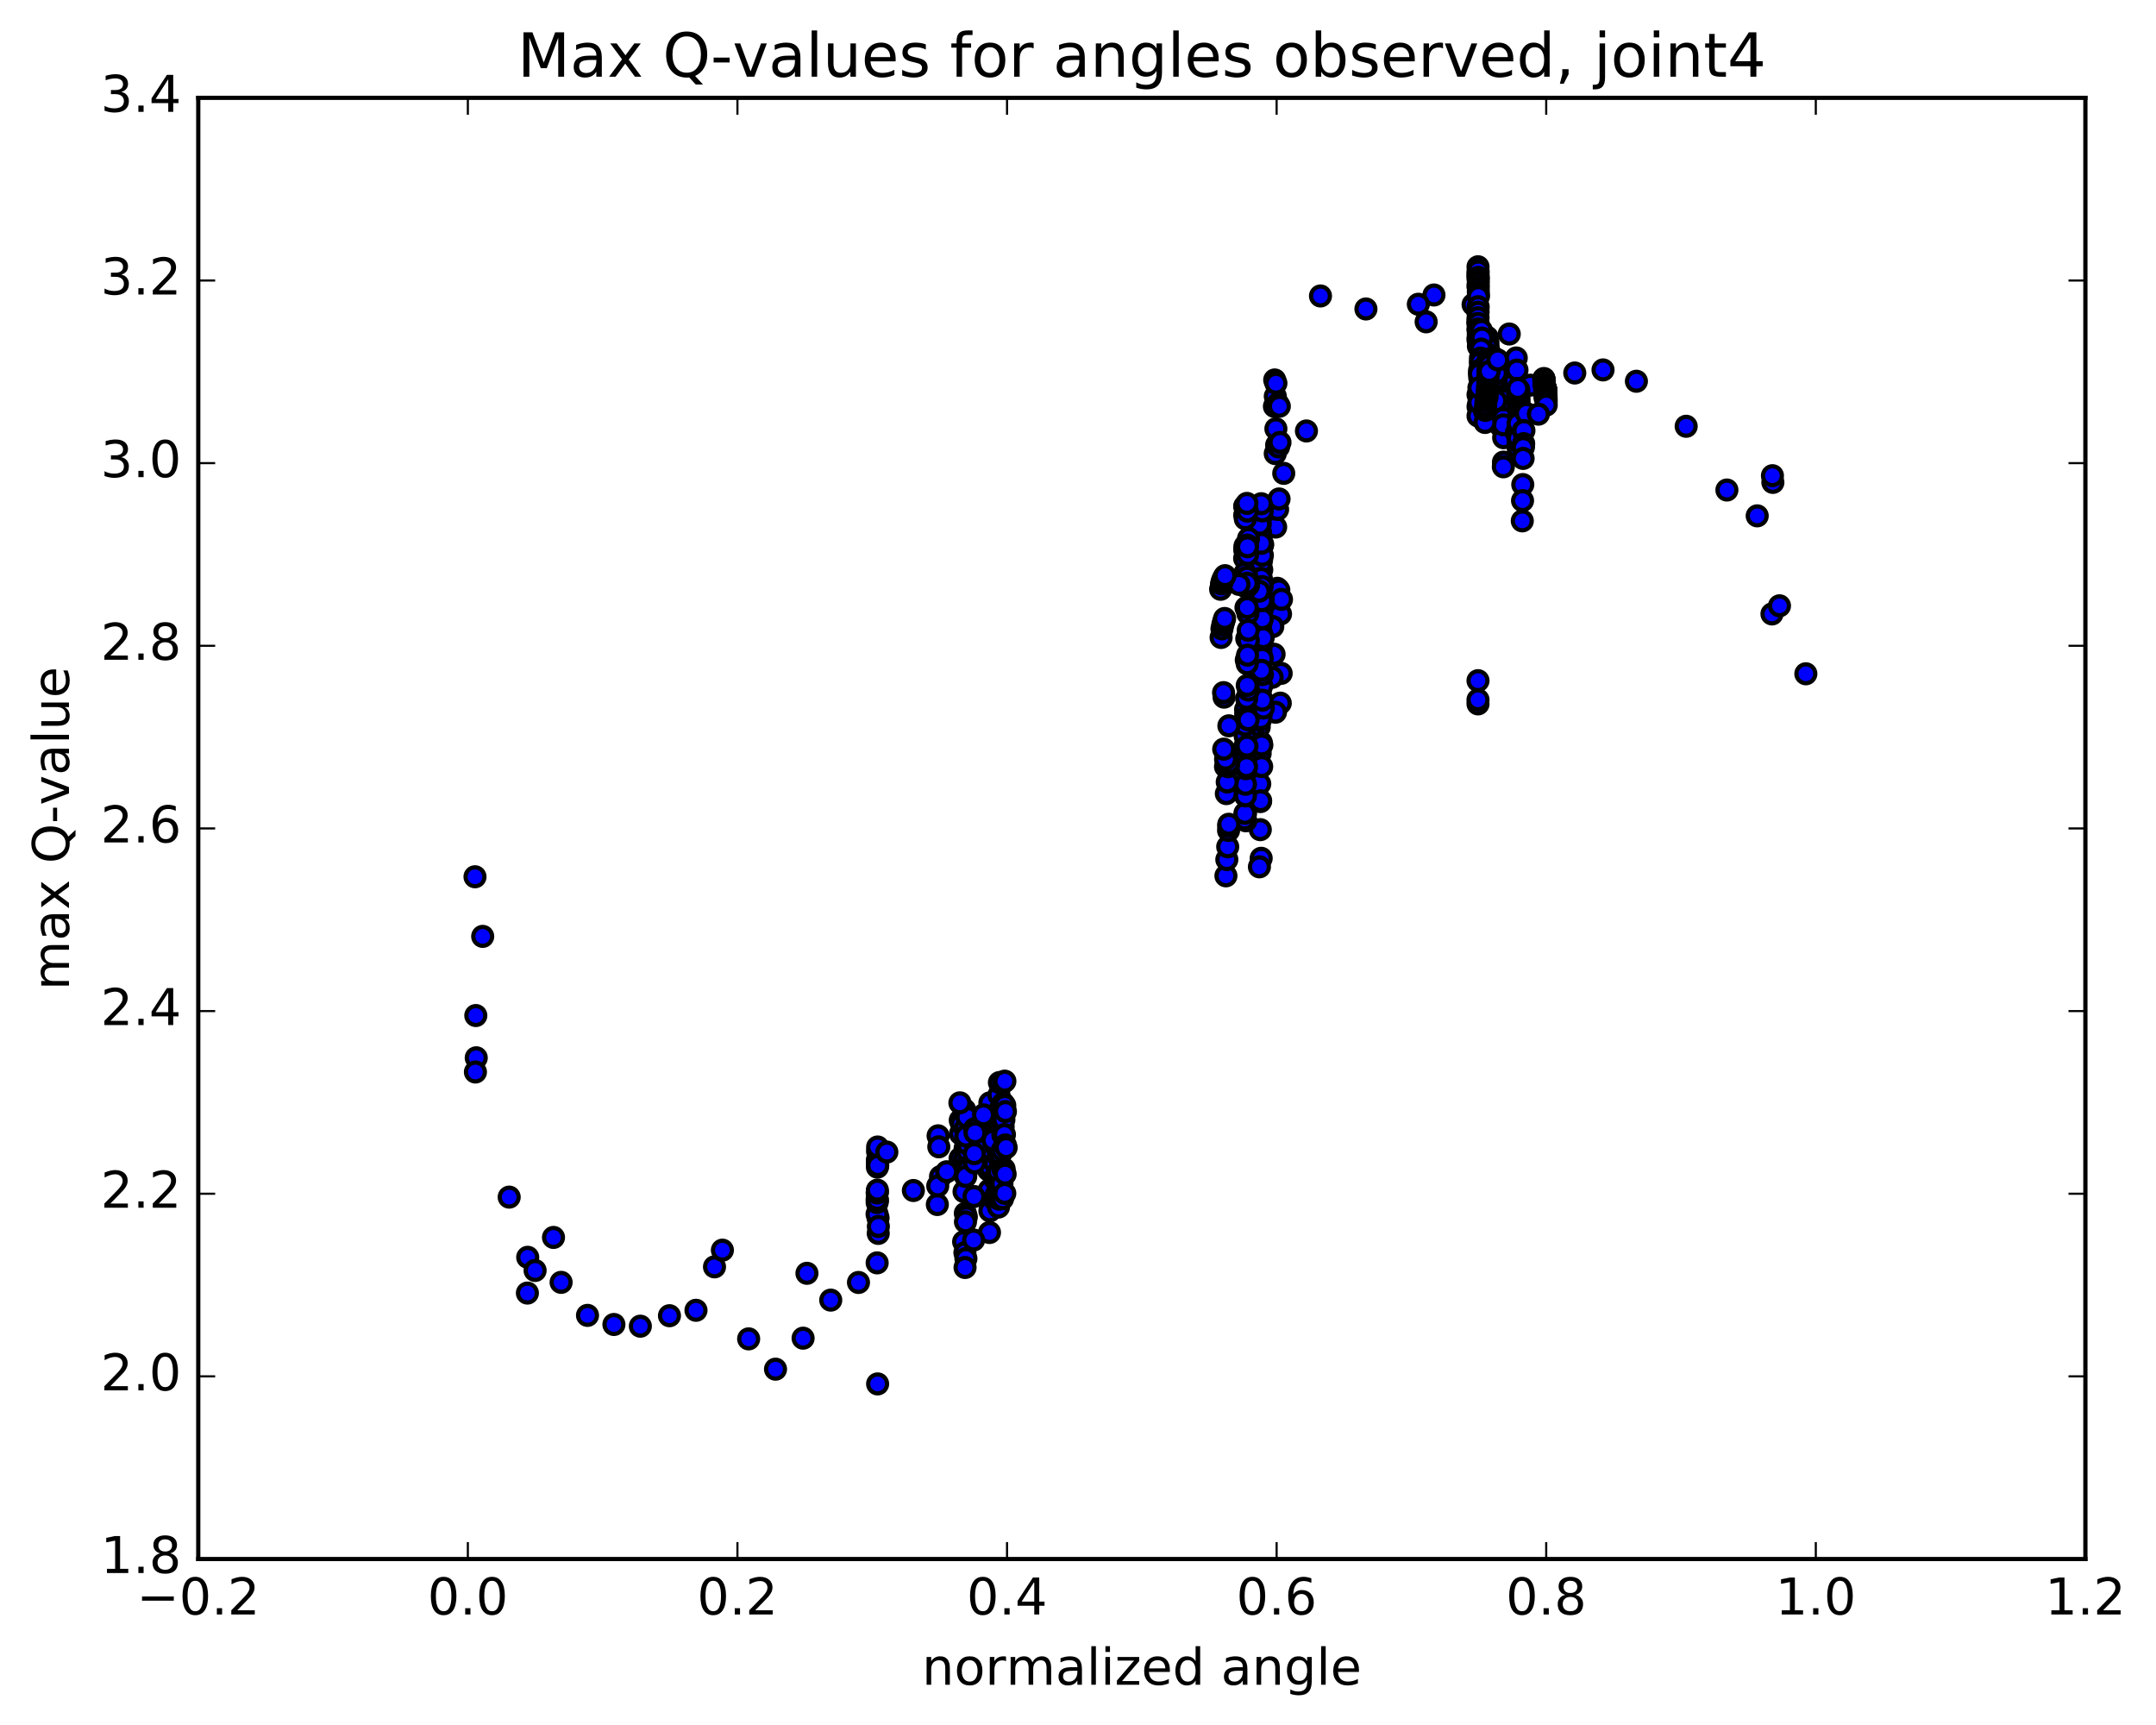 <?xml version="1.0" encoding="utf-8" standalone="no"?>
<!DOCTYPE svg PUBLIC "-//W3C//DTD SVG 1.1//EN"
  "http://www.w3.org/Graphics/SVG/1.1/DTD/svg11.dtd">
<!-- Created with matplotlib (http://matplotlib.org/) -->
<svg height="408pt" version="1.1" viewBox="0 0 510 408" width="510pt" xmlns="http://www.w3.org/2000/svg" xmlns:xlink="http://www.w3.org/1999/xlink">
 <defs>
  <style type="text/css">
*{stroke-linecap:butt;stroke-linejoin:round;stroke-miterlimit:100000;}
  </style>
 </defs>
 <g id="figure_1">
  <g id="patch_1">
   <path d="M 0 408.169 
L 510.039 408.169 
L 510.039 0 
L 0 0 
z
" style="fill:#ffffff;"/>
  </g>
  <g id="axes_1">
   <g id="patch_2">
    <path d="M 46.898 368.742 
L 493.298 368.742 
L 493.298 23.142 
L 46.898 23.142 
z
" style="fill:#ffffff;"/>
   </g>
   <g id="PathCollection_1">
    <defs>
     <path d="M 0 2.236 
C 0.593 2.236 1.162 2 1.581 1.581 
C 2 1.162 2.236 0.593 2.236 0 
C 2.236 -0.593 2 -1.162 1.581 -1.581 
C 1.162 -2 0.593 -2.236 0 -2.236 
C -0.593 -2.236 -1.162 -2 -1.581 -1.581 
C -2 -1.162 -2.236 -0.593 -2.236 0 
C -2.236 0.593 -2 1.162 -1.581 1.581 
C -1.162 2 -0.593 2.236 0 2.236 
z
" id="m38e54ab1f8" style="stroke:#000000;"/>
    </defs>
    <g clip-path="url(#p790ce75e77)">
     <use style="fill:#0000ff;stroke:#000000;" x="190.883" xlink:href="#m38e54ab1f8" y="301.163"/>
     <use style="fill:#0000ff;stroke:#000000;" x="349.622" xlink:href="#m38e54ab1f8" y="166.486"/>
     <use style="fill:#0000ff;stroke:#000000;" x="349.628" xlink:href="#m38e54ab1f8" y="96.171"/>
     <use style="fill:#0000ff;stroke:#000000;" x="349.626" xlink:href="#m38e54ab1f8" y="63.093"/>
     <use style="fill:#0000ff;stroke:#000000;" x="349.631" xlink:href="#m38e54ab1f8" y="64.616"/>
     <use style="fill:#0000ff;stroke:#000000;" x="349.624" xlink:href="#m38e54ab1f8" y="65.686"/>
     <use style="fill:#0000ff;stroke:#000000;" x="349.617" xlink:href="#m38e54ab1f8" y="67.662"/>
     <use style="fill:#0000ff;stroke:#000000;" x="349.62" xlink:href="#m38e54ab1f8" y="80.256"/>
     <use style="fill:#0000ff;stroke:#000000;" x="349.618" xlink:href="#m38e54ab1f8" y="73.214"/>
     <use style="fill:#0000ff;stroke:#000000;" x="349.595" xlink:href="#m38e54ab1f8" y="73.799"/>
     <use style="fill:#0000ff;stroke:#000000;" x="349.592" xlink:href="#m38e54ab1f8" y="75.941"/>
     <use style="fill:#0000ff;stroke:#000000;" x="349.616" xlink:href="#m38e54ab1f8" y="78.001"/>
     <use style="fill:#0000ff;stroke:#000000;" x="349.696" xlink:href="#m38e54ab1f8" y="79.787"/>
     <use style="fill:#0000ff;stroke:#000000;" x="351.788" xlink:href="#m38e54ab1f8" y="79.764"/>
     <use style="fill:#0000ff;stroke:#000000;" x="351.98" xlink:href="#m38e54ab1f8" y="81.048"/>
     <use style="fill:#0000ff;stroke:#000000;" x="352.058" xlink:href="#m38e54ab1f8" y="82.379"/>
     <use style="fill:#0000ff;stroke:#000000;" x="352.105" xlink:href="#m38e54ab1f8" y="83.855"/>
     <use style="fill:#0000ff;stroke:#000000;" x="352.135" xlink:href="#m38e54ab1f8" y="84.635"/>
     <use style="fill:#0000ff;stroke:#000000;" x="352.138" xlink:href="#m38e54ab1f8" y="86.249"/>
     <use style="fill:#0000ff;stroke:#000000;" x="352.082" xlink:href="#m38e54ab1f8" y="88.564"/>
     <use style="fill:#0000ff;stroke:#000000;" x="352.04" xlink:href="#m38e54ab1f8" y="90.99"/>
     <use style="fill:#0000ff;stroke:#000000;" x="352.001" xlink:href="#m38e54ab1f8" y="92.436"/>
     <use style="fill:#0000ff;stroke:#000000;" x="351.968" xlink:href="#m38e54ab1f8" y="92.948"/>
     <use style="fill:#0000ff;stroke:#000000;" x="351.94" xlink:href="#m38e54ab1f8" y="95.046"/>
     <use style="fill:#0000ff;stroke:#000000;" x="351.902" xlink:href="#m38e54ab1f8" y="95.882"/>
     <use style="fill:#0000ff;stroke:#000000;" x="351.872" xlink:href="#m38e54ab1f8" y="97.2"/>
     <use style="fill:#0000ff;stroke:#000000;" x="351.845" xlink:href="#m38e54ab1f8" y="98.691"/>
     <use style="fill:#0000ff;stroke:#000000;" x="353.366" xlink:href="#m38e54ab1f8" y="84.604"/>
     <use style="fill:#0000ff;stroke:#000000;" x="357.01" xlink:href="#m38e54ab1f8" y="79"/>
     <use style="fill:#0000ff;stroke:#000000;" x="356.992" xlink:href="#m38e54ab1f8" y="91.185"/>
     <use style="fill:#0000ff;stroke:#000000;" x="361.985" xlink:href="#m38e54ab1f8" y="91.107"/>
     <use style="fill:#0000ff;stroke:#000000;" x="372.51" xlink:href="#m38e54ab1f8" y="88.221"/>
     <use style="fill:#0000ff;stroke:#000000;" x="379.193" xlink:href="#m38e54ab1f8" y="87.493"/>
     <use style="fill:#0000ff;stroke:#000000;" x="387.09" xlink:href="#m38e54ab1f8" y="90.174"/>
     <use style="fill:#0000ff;stroke:#000000;" x="398.862" xlink:href="#m38e54ab1f8" y="100.823"/>
     <use style="fill:#0000ff;stroke:#000000;" x="408.497" xlink:href="#m38e54ab1f8" y="115.901"/>
     <use style="fill:#0000ff;stroke:#000000;" x="415.665" xlink:href="#m38e54ab1f8" y="122.008"/>
     <use style="fill:#0000ff;stroke:#000000;" x="419.372" xlink:href="#m38e54ab1f8" y="114.097"/>
     <use style="fill:#0000ff;stroke:#000000;" x="419.269" xlink:href="#m38e54ab1f8" y="112.514"/>
     <use style="fill:#0000ff;stroke:#000000;" x="419.156" xlink:href="#m38e54ab1f8" y="145.21"/>
     <use style="fill:#0000ff;stroke:#000000;" x="420.936" xlink:href="#m38e54ab1f8" y="143.288"/>
     <use style="fill:#0000ff;stroke:#000000;" x="427.172" xlink:href="#m38e54ab1f8" y="159.363"/>
     <use style="fill:#0000ff;stroke:#000000;" x="112.655" xlink:href="#m38e54ab1f8" y="250.189"/>
     <use style="fill:#0000ff;stroke:#000000;" x="112.552" xlink:href="#m38e54ab1f8" y="240.197"/>
     <use style="fill:#0000ff;stroke:#000000;" x="112.459" xlink:href="#m38e54ab1f8" y="253.554"/>
     <use style="fill:#0000ff;stroke:#000000;" x="112.363" xlink:href="#m38e54ab1f8" y="207.373"/>
     <use style="fill:#0000ff;stroke:#000000;" x="114.181" xlink:href="#m38e54ab1f8" y="221.473"/>
     <use style="fill:#0000ff;stroke:#000000;" x="120.449" xlink:href="#m38e54ab1f8" y="283.145"/>
     <use style="fill:#0000ff;stroke:#000000;" x="124.828" xlink:href="#m38e54ab1f8" y="297.377"/>
     <use style="fill:#0000ff;stroke:#000000;" x="124.757" xlink:href="#m38e54ab1f8" y="305.838"/>
     <use style="fill:#0000ff;stroke:#000000;" x="126.576" xlink:href="#m38e54ab1f8" y="300.495"/>
     <use style="fill:#0000ff;stroke:#000000;" x="130.929" xlink:href="#m38e54ab1f8" y="292.679"/>
     <use style="fill:#0000ff;stroke:#000000;" x="132.729" xlink:href="#m38e54ab1f8" y="303.304"/>
     <use style="fill:#0000ff;stroke:#000000;" x="138.974" xlink:href="#m38e54ab1f8" y="311.115"/>
     <use style="fill:#0000ff;stroke:#000000;" x="145.221" xlink:href="#m38e54ab1f8" y="313.268"/>
     <use style="fill:#0000ff;stroke:#000000;" x="151.474" xlink:href="#m38e54ab1f8" y="313.672"/>
     <use style="fill:#0000ff;stroke:#000000;" x="158.363" xlink:href="#m38e54ab1f8" y="311.195"/>
     <use style="fill:#0000ff;stroke:#000000;" x="164.637" xlink:href="#m38e54ab1f8" y="309.908"/>
     <use style="fill:#0000ff;stroke:#000000;" x="169.015" xlink:href="#m38e54ab1f8" y="299.637"/>
     <use style="fill:#0000ff;stroke:#000000;" x="170.883" xlink:href="#m38e54ab1f8" y="295.689"/>
     <use style="fill:#0000ff;stroke:#000000;" x="177.091" xlink:href="#m38e54ab1f8" y="316.671"/>
     <use style="fill:#0000ff;stroke:#000000;" x="183.449" xlink:href="#m38e54ab1f8" y="323.84"/>
     <use style="fill:#0000ff;stroke:#000000;" x="189.971" xlink:href="#m38e54ab1f8" y="316.508"/>
     <use style="fill:#0000ff;stroke:#000000;" x="196.51" xlink:href="#m38e54ab1f8" y="307.505"/>
     <use style="fill:#0000ff;stroke:#000000;" x="203.072" xlink:href="#m38e54ab1f8" y="303.33"/>
     <use style="fill:#0000ff;stroke:#000000;" x="207.748" xlink:href="#m38e54ab1f8" y="291.728"/>
     <use style="fill:#0000ff;stroke:#000000;" x="207.702" xlink:href="#m38e54ab1f8" y="288.068"/>
     <use style="fill:#0000ff;stroke:#000000;" x="207.488" xlink:href="#m38e54ab1f8" y="298.694"/>
     <use style="fill:#0000ff;stroke:#000000;" x="207.561" xlink:href="#m38e54ab1f8" y="283.883"/>
     <use style="fill:#0000ff;stroke:#000000;" x="207.468" xlink:href="#m38e54ab1f8" y="287.145"/>
     <use style="fill:#0000ff;stroke:#000000;" x="207.549" xlink:href="#m38e54ab1f8" y="276.056"/>
     <use style="fill:#0000ff;stroke:#000000;" x="207.487" xlink:href="#m38e54ab1f8" y="284.416"/>
     <use style="fill:#0000ff;stroke:#000000;" x="207.545" xlink:href="#m38e54ab1f8" y="275.244"/>
     <use style="fill:#0000ff;stroke:#000000;" x="207.483" xlink:href="#m38e54ab1f8" y="283.673"/>
     <use style="fill:#0000ff;stroke:#000000;" x="207.545" xlink:href="#m38e54ab1f8" y="274.346"/>
     <use style="fill:#0000ff;stroke:#000000;" x="207.6" xlink:href="#m38e54ab1f8" y="327.327"/>
     <use style="fill:#0000ff;stroke:#000000;" x="207.776" xlink:href="#m38e54ab1f8" y="290.074"/>
     <use style="fill:#0000ff;stroke:#000000;" x="207.501" xlink:href="#m38e54ab1f8" y="282.17"/>
     <use style="fill:#0000ff;stroke:#000000;" x="207.584" xlink:href="#m38e54ab1f8" y="272.321"/>
     <use style="fill:#0000ff;stroke:#000000;" x="207.523" xlink:href="#m38e54ab1f8" y="281.937"/>
     <use style="fill:#0000ff;stroke:#000000;" x="207.606" xlink:href="#m38e54ab1f8" y="271.288"/>
     <use style="fill:#0000ff;stroke:#000000;" x="207.543" xlink:href="#m38e54ab1f8" y="281.502"/>
     <use style="fill:#0000ff;stroke:#000000;" x="207.629" xlink:href="#m38e54ab1f8" y="275.666"/>
     <use style="fill:#0000ff;stroke:#000000;" x="209.784" xlink:href="#m38e54ab1f8" y="272.49"/>
     <use style="fill:#0000ff;stroke:#000000;" x="216.059" xlink:href="#m38e54ab1f8" y="281.581"/>
     <use style="fill:#0000ff;stroke:#000000;" x="222.478" xlink:href="#m38e54ab1f8" y="278.287"/>
     <use style="fill:#0000ff;stroke:#000000;" x="227.147" xlink:href="#m38e54ab1f8" y="264.974"/>
     <use style="fill:#0000ff;stroke:#000000;" x="227.109" xlink:href="#m38e54ab1f8" y="273.989"/>
     <use style="fill:#0000ff;stroke:#000000;" x="227.196" xlink:href="#m38e54ab1f8" y="268.157"/>
     <use style="fill:#0000ff;stroke:#000000;" x="227.446" xlink:href="#m38e54ab1f8" y="265.768"/>
     <use style="fill:#0000ff;stroke:#000000;" x="229.3" xlink:href="#m38e54ab1f8" y="273.426"/>
     <use style="fill:#0000ff;stroke:#000000;" x="233.818" xlink:href="#m38e54ab1f8" y="266.4"/>
     <use style="fill:#0000ff;stroke:#000000;" x="233.791" xlink:href="#m38e54ab1f8" y="276.282"/>
     <use style="fill:#0000ff;stroke:#000000;" x="233.875" xlink:href="#m38e54ab1f8" y="266.358"/>
     <use style="fill:#0000ff;stroke:#000000;" x="233.845" xlink:href="#m38e54ab1f8" y="276.741"/>
     <use style="fill:#0000ff;stroke:#000000;" x="233.932" xlink:href="#m38e54ab1f8" y="268.228"/>
     <use style="fill:#0000ff;stroke:#000000;" x="234.15" xlink:href="#m38e54ab1f8" y="260.85"/>
     <use style="fill:#0000ff;stroke:#000000;" x="234.13" xlink:href="#m38e54ab1f8" y="264.266"/>
     <use style="fill:#0000ff;stroke:#000000;" x="233.985" xlink:href="#m38e54ab1f8" y="281.487"/>
     <use style="fill:#0000ff;stroke:#000000;" x="234.072" xlink:href="#m38e54ab1f8" y="275.872"/>
     <use style="fill:#0000ff;stroke:#000000;" x="234.062" xlink:href="#m38e54ab1f8" y="291.511"/>
     <use style="fill:#0000ff;stroke:#000000;" x="234.157" xlink:href="#m38e54ab1f8" y="286.392"/>
     <use style="fill:#0000ff;stroke:#000000;" x="232.502" xlink:href="#m38e54ab1f8" y="271.688"/>
     <use style="fill:#0000ff;stroke:#000000;" x="228.189" xlink:href="#m38e54ab1f8" y="262.486"/>
     <use style="fill:#0000ff;stroke:#000000;" x="228.104" xlink:href="#m38e54ab1f8" y="274.299"/>
     <use style="fill:#0000ff;stroke:#000000;" x="227.946" xlink:href="#m38e54ab1f8" y="293.701"/>
     <use style="fill:#0000ff;stroke:#000000;" x="228.045" xlink:href="#m38e54ab1f8" y="281.845"/>
     <use style="fill:#0000ff;stroke:#000000;" x="228.294" xlink:href="#m38e54ab1f8" y="271.614"/>
     <use style="fill:#0000ff;stroke:#000000;" x="228.411" xlink:href="#m38e54ab1f8" y="269.68"/>
     <use style="fill:#0000ff;stroke:#000000;" x="228.323" xlink:href="#m38e54ab1f8" y="278.075"/>
     <use style="fill:#0000ff;stroke:#000000;" x="228.423" xlink:href="#m38e54ab1f8" y="266.774"/>
     <use style="fill:#0000ff;stroke:#000000;" x="228.405" xlink:href="#m38e54ab1f8" y="275.961"/>
     <use style="fill:#0000ff;stroke:#000000;" x="228.248" xlink:href="#m38e54ab1f8" y="296.3"/>
     <use style="fill:#0000ff;stroke:#000000;" x="228.348" xlink:href="#m38e54ab1f8" y="286.974"/>
     <use style="fill:#0000ff;stroke:#000000;" x="228.594" xlink:href="#m38e54ab1f8" y="271.968"/>
     <use style="fill:#0000ff;stroke:#000000;" x="228.711" xlink:href="#m38e54ab1f8" y="270.554"/>
     <use style="fill:#0000ff;stroke:#000000;" x="228.728" xlink:href="#m38e54ab1f8" y="264.261"/>
     <use style="fill:#0000ff;stroke:#000000;" x="228.643" xlink:href="#m38e54ab1f8" y="276.909"/>
     <use style="fill:#0000ff;stroke:#000000;" x="228.487" xlink:href="#m38e54ab1f8" y="297.682"/>
     <use style="fill:#0000ff;stroke:#000000;" x="228.586" xlink:href="#m38e54ab1f8" y="287.809"/>
     <use style="fill:#0000ff;stroke:#000000;" x="228.83" xlink:href="#m38e54ab1f8" y="272.252"/>
     <use style="fill:#0000ff;stroke:#000000;" x="228.944" xlink:href="#m38e54ab1f8" y="270.64"/>
     <use style="fill:#0000ff;stroke:#000000;" x="227.064" xlink:href="#m38e54ab1f8" y="260.843"/>
     <use style="fill:#0000ff;stroke:#000000;" x="221.907" xlink:href="#m38e54ab1f8" y="268.644"/>
     <use style="fill:#0000ff;stroke:#000000;" x="221.726" xlink:href="#m38e54ab1f8" y="284.894"/>
     <use style="fill:#0000ff;stroke:#000000;" x="221.823" xlink:href="#m38e54ab1f8" y="280.505"/>
     <use style="fill:#0000ff;stroke:#000000;" x="222.075" xlink:href="#m38e54ab1f8" y="271.247"/>
     <use style="fill:#0000ff;stroke:#000000;" x="223.937" xlink:href="#m38e54ab1f8" y="277.146"/>
     <use style="fill:#0000ff;stroke:#000000;" x="228.466" xlink:href="#m38e54ab1f8" y="268.709"/>
     <use style="fill:#0000ff;stroke:#000000;" x="228.443" xlink:href="#m38e54ab1f8" y="278.262"/>
     <use style="fill:#0000ff;stroke:#000000;" x="228.283" xlink:href="#m38e54ab1f8" y="299.791"/>
     <use style="fill:#0000ff;stroke:#000000;" x="228.379" xlink:href="#m38e54ab1f8" y="289.003"/>
     <use style="fill:#0000ff;stroke:#000000;" x="230.545" xlink:href="#m38e54ab1f8" y="275.054"/>
     <use style="fill:#0000ff;stroke:#000000;" x="235.21" xlink:href="#m38e54ab1f8" y="265.584"/>
     <use style="fill:#0000ff;stroke:#000000;" x="235.328" xlink:href="#m38e54ab1f8" y="278.88"/>
     <use style="fill:#0000ff;stroke:#000000;" x="235.361" xlink:href="#m38e54ab1f8" y="275.013"/>
     <use style="fill:#0000ff;stroke:#000000;" x="235.265" xlink:href="#m38e54ab1f8" y="283.73"/>
     <use style="fill:#0000ff;stroke:#000000;" x="235.356" xlink:href="#m38e54ab1f8" y="278.759"/>
     <use style="fill:#0000ff;stroke:#000000;" x="235.602" xlink:href="#m38e54ab1f8" y="271.147"/>
     <use style="fill:#0000ff;stroke:#000000;" x="235.583" xlink:href="#m38e54ab1f8" y="278.312"/>
     <use style="fill:#0000ff;stroke:#000000;" x="235.667" xlink:href="#m38e54ab1f8" y="267.493"/>
     <use style="fill:#0000ff;stroke:#000000;" x="235.782" xlink:href="#m38e54ab1f8" y="264.241"/>
     <use style="fill:#0000ff;stroke:#000000;" x="235.802" xlink:href="#m38e54ab1f8" y="268.39"/>
     <use style="fill:#0000ff;stroke:#000000;" x="235.722" xlink:href="#m38e54ab1f8" y="278.071"/>
     <use style="fill:#0000ff;stroke:#000000;" x="235.805" xlink:href="#m38e54ab1f8" y="267.23"/>
     <use style="fill:#0000ff;stroke:#000000;" x="235.916" xlink:href="#m38e54ab1f8" y="263.698"/>
     <use style="fill:#0000ff;stroke:#000000;" x="235.936" xlink:href="#m38e54ab1f8" y="264.215"/>
     <use style="fill:#0000ff;stroke:#000000;" x="235.853" xlink:href="#m38e54ab1f8" y="270.151"/>
     <use style="fill:#0000ff;stroke:#000000;" x="235.712" xlink:href="#m38e54ab1f8" y="282.443"/>
     <use style="fill:#0000ff;stroke:#000000;" x="235.8" xlink:href="#m38e54ab1f8" y="277.688"/>
     <use style="fill:#0000ff;stroke:#000000;" x="236.037" xlink:href="#m38e54ab1f8" y="269.82"/>
     <use style="fill:#0000ff;stroke:#000000;" x="236.016" xlink:href="#m38e54ab1f8" y="277.559"/>
     <use style="fill:#0000ff;stroke:#000000;" x="236.103" xlink:href="#m38e54ab1f8" y="266.481"/>
     <use style="fill:#0000ff;stroke:#000000;" x="236.212" xlink:href="#m38e54ab1f8" y="262.926"/>
     <use style="fill:#0000ff;stroke:#000000;" x="236.234" xlink:href="#m38e54ab1f8" y="266.448"/>
     <use style="fill:#0000ff;stroke:#000000;" x="236.161" xlink:href="#m38e54ab1f8" y="277.165"/>
     <use style="fill:#0000ff;stroke:#000000;" x="236.245" xlink:href="#m38e54ab1f8" y="269.873"/>
     <use style="fill:#0000ff;stroke:#000000;" x="236.223" xlink:href="#m38e54ab1f8" y="273.727"/>
     <use style="fill:#0000ff;stroke:#000000;" x="236.162" xlink:href="#m38e54ab1f8" y="268.245"/>
     <use style="fill:#0000ff;stroke:#000000;" x="236.298" xlink:href="#m38e54ab1f8" y="259.002"/>
     <use style="fill:#0000ff;stroke:#000000;" x="236.413" xlink:href="#m38e54ab1f8" y="256.046"/>
     <use style="fill:#0000ff;stroke:#000000;" x="236.328" xlink:href="#m38e54ab1f8" y="268.048"/>
     <use style="fill:#0000ff;stroke:#000000;" x="236.188" xlink:href="#m38e54ab1f8" y="285.494"/>
     <use style="fill:#0000ff;stroke:#000000;" x="236.335" xlink:href="#m38e54ab1f8" y="283.627"/>
     <use style="fill:#0000ff;stroke:#000000;" x="236.569" xlink:href="#m38e54ab1f8" y="271.999"/>
     <use style="fill:#0000ff;stroke:#000000;" x="236.552" xlink:href="#m38e54ab1f8" y="280.91"/>
     <use style="fill:#0000ff;stroke:#000000;" x="236.64" xlink:href="#m38e54ab1f8" y="273.072"/>
     <use style="fill:#0000ff;stroke:#000000;" x="236.865" xlink:href="#m38e54ab1f8" y="261.96"/>
     <use style="fill:#0000ff;stroke:#000000;" x="236.839" xlink:href="#m38e54ab1f8" y="264.611"/>
     <use style="fill:#0000ff;stroke:#000000;" x="236.699" xlink:href="#m38e54ab1f8" y="280.632"/>
     <use style="fill:#0000ff;stroke:#000000;" x="234.885" xlink:href="#m38e54ab1f8" y="269.7"/>
     <use style="fill:#0000ff;stroke:#000000;" x="230.562" xlink:href="#m38e54ab1f8" y="266.954"/>
     <use style="fill:#0000ff;stroke:#000000;" x="230.47" xlink:href="#m38e54ab1f8" y="272.862"/>
     <use style="fill:#0000ff;stroke:#000000;" x="230.305" xlink:href="#m38e54ab1f8" y="293.291"/>
     <use style="fill:#0000ff;stroke:#000000;" x="230.393" xlink:href="#m38e54ab1f8" y="283.002"/>
     <use style="fill:#0000ff;stroke:#000000;" x="230.652" xlink:href="#m38e54ab1f8" y="267.948"/>
     <use style="fill:#0000ff;stroke:#000000;" x="232.656" xlink:href="#m38e54ab1f8" y="263.687"/>
     <use style="fill:#0000ff;stroke:#000000;" x="237.008" xlink:href="#m38e54ab1f8" y="279.945"/>
     <use style="fill:#0000ff;stroke:#000000;" x="237.092" xlink:href="#m38e54ab1f8" y="272.051"/>
     <use style="fill:#0000ff;stroke:#000000;" x="237.31" xlink:href="#m38e54ab1f8" y="260.952"/>
     <use style="fill:#0000ff;stroke:#000000;" x="237.29" xlink:href="#m38e54ab1f8" y="266.481"/>
     <use style="fill:#0000ff;stroke:#000000;" x="237.149" xlink:href="#m38e54ab1f8" y="283.524"/>
     <use style="fill:#0000ff;stroke:#000000;" x="237.222" xlink:href="#m38e54ab1f8" y="268.415"/>
     <use style="fill:#0000ff;stroke:#000000;" x="237.388" xlink:href="#m38e54ab1f8" y="255.946"/>
     <use style="fill:#0000ff;stroke:#000000;" x="237.366" xlink:href="#m38e54ab1f8" y="261.603"/>
     <use style="fill:#0000ff;stroke:#000000;" x="237.226" xlink:href="#m38e54ab1f8" y="276.541"/>
     <use style="fill:#0000ff;stroke:#000000;" x="237.311" xlink:href="#m38e54ab1f8" y="264.791"/>
     <use style="fill:#0000ff;stroke:#000000;" x="237.562" xlink:href="#m38e54ab1f8" y="255.801"/>
     <use style="fill:#0000ff;stroke:#000000;" x="237.543" xlink:href="#m38e54ab1f8" y="261.541"/>
     <use style="fill:#0000ff;stroke:#000000;" x="237.384" xlink:href="#m38e54ab1f8" y="276.543"/>
     <use style="fill:#0000ff;stroke:#000000;" x="237.468" xlink:href="#m38e54ab1f8" y="264.83"/>
     <use style="fill:#0000ff;stroke:#000000;" x="237.702" xlink:href="#m38e54ab1f8" y="255.73"/>
     <use style="fill:#0000ff;stroke:#000000;" x="237.677" xlink:href="#m38e54ab1f8" y="261.452"/>
     <use style="fill:#0000ff;stroke:#000000;" x="237.522" xlink:href="#m38e54ab1f8" y="276.482"/>
     <use style="fill:#0000ff;stroke:#000000;" x="237.464" xlink:href="#m38e54ab1f8" y="276.876"/>
     <use style="fill:#0000ff;stroke:#000000;" x="237.599" xlink:href="#m38e54ab1f8" y="268.358"/>
     <use style="fill:#0000ff;stroke:#000000;" x="237.831" xlink:href="#m38e54ab1f8" y="262.903"/>
     <use style="fill:#0000ff;stroke:#000000;" x="237.815" xlink:href="#m38e54ab1f8" y="270.813"/>
     <use style="fill:#0000ff;stroke:#000000;" x="237.679" xlink:href="#m38e54ab1f8" y="282.259"/>
     <use style="fill:#0000ff;stroke:#000000;" x="237.765" xlink:href="#m38e54ab1f8" y="277.71"/>
     <use style="fill:#0000ff;stroke:#000000;" x="238.002" xlink:href="#m38e54ab1f8" y="271.438"/>
     <use style="fill:#0000ff;stroke:#000000;" x="349.622" xlink:href="#m38e54ab1f8" y="160.993"/>
     <use style="fill:#0000ff;stroke:#000000;" x="349.628" xlink:href="#m38e54ab1f8" y="93.348"/>
     <use style="fill:#0000ff;stroke:#000000;" x="349.63" xlink:href="#m38e54ab1f8" y="76.686"/>
     <use style="fill:#0000ff;stroke:#000000;" x="348.456" xlink:href="#m38e54ab1f8" y="72.029"/>
     <use style="fill:#0000ff;stroke:#000000;" x="339.206" xlink:href="#m38e54ab1f8" y="69.771"/>
     <use style="fill:#0000ff;stroke:#000000;" x="337.354" xlink:href="#m38e54ab1f8" y="76.118"/>
     <use style="fill:#0000ff;stroke:#000000;" x="335.508" xlink:href="#m38e54ab1f8" y="71.962"/>
     <use style="fill:#0000ff;stroke:#000000;" x="323.111" xlink:href="#m38e54ab1f8" y="73.077"/>
     <use style="fill:#0000ff;stroke:#000000;" x="312.36" xlink:href="#m38e54ab1f8" y="70.003"/>
     <use style="fill:#0000ff;stroke:#000000;" x="309.039" xlink:href="#m38e54ab1f8" y="101.933"/>
     <use style="fill:#0000ff;stroke:#000000;" x="303.669" xlink:href="#m38e54ab1f8" y="111.959"/>
     <use style="fill:#0000ff;stroke:#000000;" x="301.466" xlink:href="#m38e54ab1f8" y="96.124"/>
     <use style="fill:#0000ff;stroke:#000000;" x="301.531" xlink:href="#m38e54ab1f8" y="89.867"/>
     <use style="fill:#0000ff;stroke:#000000;" x="301.659" xlink:href="#m38e54ab1f8" y="107.287"/>
     <use style="fill:#0000ff;stroke:#000000;" x="301.673" xlink:href="#m38e54ab1f8" y="93.741"/>
     <use style="fill:#0000ff;stroke:#000000;" x="301.755" xlink:href="#m38e54ab1f8" y="124.66"/>
     <use style="fill:#0000ff;stroke:#000000;" x="301.81" xlink:href="#m38e54ab1f8" y="101.41"/>
     <use style="fill:#0000ff;stroke:#000000;" x="301.819" xlink:href="#m38e54ab1f8" y="90.648"/>
     <use style="fill:#0000ff;stroke:#000000;" x="301.935" xlink:href="#m38e54ab1f8" y="119.076"/>
     <use style="fill:#0000ff;stroke:#000000;" x="301.99" xlink:href="#m38e54ab1f8" y="105.257"/>
     <use style="fill:#0000ff;stroke:#000000;" x="302.151" xlink:href="#m38e54ab1f8" y="139.147"/>
     <use style="fill:#0000ff;stroke:#000000;" x="302.216" xlink:href="#m38e54ab1f8" y="120.492"/>
     <use style="fill:#0000ff;stroke:#000000;" x="302.28" xlink:href="#m38e54ab1f8" y="95.53"/>
     <use style="fill:#0000ff;stroke:#000000;" x="302.438" xlink:href="#m38e54ab1f8" y="105.698"/>
     <use style="fill:#0000ff;stroke:#000000;" x="302.502" xlink:href="#m38e54ab1f8" y="139.545"/>
     <use style="fill:#0000ff;stroke:#000000;" x="302.56" xlink:href="#m38e54ab1f8" y="118.015"/>
     <use style="fill:#0000ff;stroke:#000000;" x="302.624" xlink:href="#m38e54ab1f8" y="96.093"/>
     <use style="fill:#0000ff;stroke:#000000;" x="302.781" xlink:href="#m38e54ab1f8" y="104.637"/>
     <use style="fill:#0000ff;stroke:#000000;" x="302.846" xlink:href="#m38e54ab1f8" y="166.306"/>
     <use style="fill:#0000ff;stroke:#000000;" x="302.907" xlink:href="#m38e54ab1f8" y="145.227"/>
     <use style="fill:#0000ff;stroke:#000000;" x="303.061" xlink:href="#m38e54ab1f8" y="159.265"/>
     <use style="fill:#0000ff;stroke:#000000;" x="303.134" xlink:href="#m38e54ab1f8" y="141.76"/>
     <use style="fill:#0000ff;stroke:#000000;" x="301.716" xlink:href="#m38e54ab1f8" y="168.454"/>
     <use style="fill:#0000ff;stroke:#000000;" x="301.385" xlink:href="#m38e54ab1f8" y="154.745"/>
     <use style="fill:#0000ff;stroke:#000000;" x="301.075" xlink:href="#m38e54ab1f8" y="148.195"/>
     <use style="fill:#0000ff;stroke:#000000;" x="300.934" xlink:href="#m38e54ab1f8" y="160.208"/>
     <use style="fill:#0000ff;stroke:#000000;" x="297.971" xlink:href="#m38e54ab1f8" y="155.889"/>
     <use style="fill:#0000ff;stroke:#000000;" x="297.876" xlink:href="#m38e54ab1f8" y="171.931"/>
     <use style="fill:#0000ff;stroke:#000000;" x="297.752" xlink:href="#m38e54ab1f8" y="155.91"/>
     <use style="fill:#0000ff;stroke:#000000;" x="297.723" xlink:href="#m38e54ab1f8" y="170.029"/>
     <use style="fill:#0000ff;stroke:#000000;" x="297.704" xlink:href="#m38e54ab1f8" y="151.865"/>
     <use style="fill:#0000ff;stroke:#000000;" x="297.758" xlink:href="#m38e54ab1f8" y="166.657"/>
     <use style="fill:#0000ff;stroke:#000000;" x="297.757" xlink:href="#m38e54ab1f8" y="148.554"/>
     <use style="fill:#0000ff;stroke:#000000;" x="297.804" xlink:href="#m38e54ab1f8" y="163.779"/>
     <use style="fill:#0000ff;stroke:#000000;" x="297.868" xlink:href="#m38e54ab1f8" y="144.059"/>
     <use style="fill:#0000ff;stroke:#000000;" x="297.962" xlink:href="#m38e54ab1f8" y="159.498"/>
     <use style="fill:#0000ff;stroke:#000000;" x="298.01" xlink:href="#m38e54ab1f8" y="140.305"/>
     <use style="fill:#0000ff;stroke:#000000;" x="298.066" xlink:href="#m38e54ab1f8" y="155.558"/>
     <use style="fill:#0000ff;stroke:#000000;" x="298.082" xlink:href="#m38e54ab1f8" y="136.697"/>
     <use style="fill:#0000ff;stroke:#000000;" x="298.103" xlink:href="#m38e54ab1f8" y="151.441"/>
     <use style="fill:#0000ff;stroke:#000000;" x="298.115" xlink:href="#m38e54ab1f8" y="132.012"/>
     <use style="fill:#0000ff;stroke:#000000;" x="298.242" xlink:href="#m38e54ab1f8" y="147.615"/>
     <use style="fill:#0000ff;stroke:#000000;" x="298.335" xlink:href="#m38e54ab1f8" y="128.177"/>
     <use style="fill:#0000ff;stroke:#000000;" x="298.391" xlink:href="#m38e54ab1f8" y="151.398"/>
     <use style="fill:#0000ff;stroke:#000000;" x="298.424" xlink:href="#m38e54ab1f8" y="132.388"/>
     <use style="fill:#0000ff;stroke:#000000;" x="298.429" xlink:href="#m38e54ab1f8" y="152.459"/>
     <use style="fill:#0000ff;stroke:#000000;" x="298.466" xlink:href="#m38e54ab1f8" y="134.773"/>
     <use style="fill:#0000ff;stroke:#000000;" x="298.427" xlink:href="#m38e54ab1f8" y="131.128"/>
     <use style="fill:#0000ff;stroke:#000000;" x="298.411" xlink:href="#m38e54ab1f8" y="142.562"/>
     <use style="fill:#0000ff;stroke:#000000;" x="298.261" xlink:href="#m38e54ab1f8" y="133.25"/>
     <use style="fill:#0000ff;stroke:#000000;" x="298.18" xlink:href="#m38e54ab1f8" y="145.42"/>
     <use style="fill:#0000ff;stroke:#000000;" x="298.161" xlink:href="#m38e54ab1f8" y="128.569"/>
     <use style="fill:#0000ff;stroke:#000000;" x="298.184" xlink:href="#m38e54ab1f8" y="142.389"/>
     <use style="fill:#0000ff;stroke:#000000;" x="298.197" xlink:href="#m38e54ab1f8" y="126.014"/>
     <use style="fill:#0000ff;stroke:#000000;" x="298.206" xlink:href="#m38e54ab1f8" y="138.659"/>
     <use style="fill:#0000ff;stroke:#000000;" x="298.125" xlink:href="#m38e54ab1f8" y="123.931"/>
     <use style="fill:#0000ff;stroke:#000000;" x="298.077" xlink:href="#m38e54ab1f8" y="137.643"/>
     <use style="fill:#0000ff;stroke:#000000;" x="297.991" xlink:href="#m38e54ab1f8" y="122"/>
     <use style="fill:#0000ff;stroke:#000000;" x="297.992" xlink:href="#m38e54ab1f8" y="136.835"/>
     <use style="fill:#0000ff;stroke:#000000;" x="297.909" xlink:href="#m38e54ab1f8" y="121.024"/>
     <use style="fill:#0000ff;stroke:#000000;" x="297.897" xlink:href="#m38e54ab1f8" y="136.962"/>
     <use style="fill:#0000ff;stroke:#000000;" x="297.886" xlink:href="#m38e54ab1f8" y="120.699"/>
     <use style="fill:#0000ff;stroke:#000000;" x="297.939" xlink:href="#m38e54ab1f8" y="139.44"/>
     <use style="fill:#0000ff;stroke:#000000;" x="297.954" xlink:href="#m38e54ab1f8" y="122.95"/>
     <use style="fill:#0000ff;stroke:#000000;" x="297.982" xlink:href="#m38e54ab1f8" y="138.65"/>
     <use style="fill:#0000ff;stroke:#000000;" x="297.96" xlink:href="#m38e54ab1f8" y="124.02"/>
     <use style="fill:#0000ff;stroke:#000000;" x="297.972" xlink:href="#m38e54ab1f8" y="145.484"/>
     <use style="fill:#0000ff;stroke:#000000;" x="298.067" xlink:href="#m38e54ab1f8" y="141.308"/>
     <use style="fill:#0000ff;stroke:#000000;" x="298.17" xlink:href="#m38e54ab1f8" y="138.587"/>
     <use style="fill:#0000ff;stroke:#000000;" x="298.274" xlink:href="#m38e54ab1f8" y="153.903"/>
     <use style="fill:#0000ff;stroke:#000000;" x="298.372" xlink:href="#m38e54ab1f8" y="168.726"/>
     <use style="fill:#0000ff;stroke:#000000;" x="298.399" xlink:href="#m38e54ab1f8" y="159.419"/>
     <use style="fill:#0000ff;stroke:#000000;" x="298.358" xlink:href="#m38e54ab1f8" y="175.638"/>
     <use style="fill:#0000ff;stroke:#000000;" x="298.33" xlink:href="#m38e54ab1f8" y="203.004"/>
     <use style="fill:#0000ff;stroke:#000000;" x="298.143" xlink:href="#m38e54ab1f8" y="189.593"/>
     <use style="fill:#0000ff;stroke:#000000;" x="297.89" xlink:href="#m38e54ab1f8" y="165.489"/>
     <use style="fill:#0000ff;stroke:#000000;" x="297.83" xlink:href="#m38e54ab1f8" y="176.595"/>
     <use style="fill:#0000ff;stroke:#000000;" x="297.915" xlink:href="#m38e54ab1f8" y="205.023"/>
     <use style="fill:#0000ff;stroke:#000000;" x="297.993" xlink:href="#m38e54ab1f8" y="185.4"/>
     <use style="fill:#0000ff;stroke:#000000;" x="298.056" xlink:href="#m38e54ab1f8" y="157.475"/>
     <use style="fill:#0000ff;stroke:#000000;" x="298.089" xlink:href="#m38e54ab1f8" y="170.348"/>
     <use style="fill:#0000ff;stroke:#000000;" x="298.121" xlink:href="#m38e54ab1f8" y="196.232"/>
     <use style="fill:#0000ff;stroke:#000000;" x="298.089" xlink:href="#m38e54ab1f8" y="178.195"/>
     <use style="fill:#0000ff;stroke:#000000;" x="298.109" xlink:href="#m38e54ab1f8" y="151.12"/>
     <use style="fill:#0000ff;stroke:#000000;" x="298.147" xlink:href="#m38e54ab1f8" y="163.284"/>
     <use style="fill:#0000ff;stroke:#000000;" x="298.209" xlink:href="#m38e54ab1f8" y="189.401"/>
     <use style="fill:#0000ff;stroke:#000000;" x="298.254" xlink:href="#m38e54ab1f8" y="169.978"/>
     <use style="fill:#0000ff;stroke:#000000;" x="298.326" xlink:href="#m38e54ab1f8" y="142.632"/>
     <use style="fill:#0000ff;stroke:#000000;" x="298.392" xlink:href="#m38e54ab1f8" y="155.296"/>
     <use style="fill:#0000ff;stroke:#000000;" x="298.448" xlink:href="#m38e54ab1f8" y="181.306"/>
     <use style="fill:#0000ff;stroke:#000000;" x="298.467" xlink:href="#m38e54ab1f8" y="162.188"/>
     <use style="fill:#0000ff;stroke:#000000;" x="298.37" xlink:href="#m38e54ab1f8" y="136.815"/>
     <use style="fill:#0000ff;stroke:#000000;" x="298.392" xlink:href="#m38e54ab1f8" y="149.7"/>
     <use style="fill:#0000ff;stroke:#000000;" x="298.489" xlink:href="#m38e54ab1f8" y="176.216"/>
     <use style="fill:#0000ff;stroke:#000000;" x="298.583" xlink:href="#m38e54ab1f8" y="155.733"/>
     <use style="fill:#0000ff;stroke:#000000;" x="298.68" xlink:href="#m38e54ab1f8" y="128.736"/>
     <use style="fill:#0000ff;stroke:#000000;" x="298.804" xlink:href="#m38e54ab1f8" y="141.697"/>
     <use style="fill:#0000ff;stroke:#000000;" x="298.848" xlink:href="#m38e54ab1f8" y="167.468"/>
     <use style="fill:#0000ff;stroke:#000000;" x="298.805" xlink:href="#m38e54ab1f8" y="150.843"/>
     <use style="fill:#0000ff;stroke:#000000;" x="298.637" xlink:href="#m38e54ab1f8" y="128.968"/>
     <use style="fill:#0000ff;stroke:#000000;" x="298.569" xlink:href="#m38e54ab1f8" y="138.722"/>
     <use style="fill:#0000ff;stroke:#000000;" x="298.6" xlink:href="#m38e54ab1f8" y="165.604"/>
     <use style="fill:#0000ff;stroke:#000000;" x="298.6" xlink:href="#m38e54ab1f8" y="146.356"/>
     <use style="fill:#0000ff;stroke:#000000;" x="298.603" xlink:href="#m38e54ab1f8" y="120.848"/>
     <use style="fill:#0000ff;stroke:#000000;" x="298.612" xlink:href="#m38e54ab1f8" y="131.349"/>
     <use style="fill:#0000ff;stroke:#000000;" x="298.619" xlink:href="#m38e54ab1f8" y="159.56"/>
     <use style="fill:#0000ff;stroke:#000000;" x="298.467" xlink:href="#m38e54ab1f8" y="142.094"/>
     <use style="fill:#0000ff;stroke:#000000;" x="298.355" xlink:href="#m38e54ab1f8" y="119.137"/>
     <use style="fill:#0000ff;stroke:#000000;" x="298.368" xlink:href="#m38e54ab1f8" y="128.516"/>
     <use style="fill:#0000ff;stroke:#000000;" x="298.382" xlink:href="#m38e54ab1f8" y="158.542"/>
     <use style="fill:#0000ff;stroke:#000000;" x="297.851" xlink:href="#m38e54ab1f8" y="139.827"/>
     <use style="fill:#0000ff;stroke:#000000;" x="294.582" xlink:href="#m38e54ab1f8" y="119.774"/>
     <use style="fill:#0000ff;stroke:#000000;" x="294.517" xlink:href="#m38e54ab1f8" y="129.126"/>
     <use style="fill:#0000ff;stroke:#000000;" x="294.465" xlink:href="#m38e54ab1f8" y="119.757"/>
     <use style="fill:#0000ff;stroke:#000000;" x="294.467" xlink:href="#m38e54ab1f8" y="129.639"/>
     <use style="fill:#0000ff;stroke:#000000;" x="294.457" xlink:href="#m38e54ab1f8" y="119.761"/>
     <use style="fill:#0000ff;stroke:#000000;" x="294.474" xlink:href="#m38e54ab1f8" y="130.197"/>
     <use style="fill:#0000ff;stroke:#000000;" x="294.444" xlink:href="#m38e54ab1f8" y="121.848"/>
     <use style="fill:#0000ff;stroke:#000000;" x="294.421" xlink:href="#m38e54ab1f8" y="132.077"/>
     <use style="fill:#0000ff;stroke:#000000;" x="294.511" xlink:href="#m38e54ab1f8" y="135.518"/>
     <use style="fill:#0000ff;stroke:#000000;" x="294.585" xlink:href="#m38e54ab1f8" y="122.724"/>
     <use style="fill:#0000ff;stroke:#000000;" x="294.67" xlink:href="#m38e54ab1f8" y="168.908"/>
     <use style="fill:#0000ff;stroke:#000000;" x="294.701" xlink:href="#m38e54ab1f8" y="194.133"/>
     <use style="fill:#0000ff;stroke:#000000;" x="294.655" xlink:href="#m38e54ab1f8" y="178.159"/>
     <use style="fill:#0000ff;stroke:#000000;" x="294.636" xlink:href="#m38e54ab1f8" y="192.365"/>
     <use style="fill:#0000ff;stroke:#000000;" x="294.488" xlink:href="#m38e54ab1f8" y="179.618"/>
     <use style="fill:#0000ff;stroke:#000000;" x="294.415" xlink:href="#m38e54ab1f8" y="193.699"/>
     <use style="fill:#0000ff;stroke:#000000;" x="294.425" xlink:href="#m38e54ab1f8" y="176.642"/>
     <use style="fill:#0000ff;stroke:#000000;" x="294.481" xlink:href="#m38e54ab1f8" y="192.38"/>
     <use style="fill:#0000ff;stroke:#000000;" x="294.551" xlink:href="#m38e54ab1f8" y="174.179"/>
     <use style="fill:#0000ff;stroke:#000000;" x="294.607" xlink:href="#m38e54ab1f8" y="188.242"/>
     <use style="fill:#0000ff;stroke:#000000;" x="294.596" xlink:href="#m38e54ab1f8" y="171.47"/>
     <use style="fill:#0000ff;stroke:#000000;" x="294.62" xlink:href="#m38e54ab1f8" y="185.501"/>
     <use style="fill:#0000ff;stroke:#000000;" x="294.644" xlink:href="#m38e54ab1f8" y="167.809"/>
     <use style="fill:#0000ff;stroke:#000000;" x="294.727" xlink:href="#m38e54ab1f8" y="181.814"/>
     <use style="fill:#0000ff;stroke:#000000;" x="294.732" xlink:href="#m38e54ab1f8" y="169.645"/>
     <use style="fill:#0000ff;stroke:#000000;" x="294.734" xlink:href="#m38e54ab1f8" y="143.715"/>
     <use style="fill:#0000ff;stroke:#000000;" x="294.808" xlink:href="#m38e54ab1f8" y="156.094"/>
     <use style="fill:#0000ff;stroke:#000000;" x="294.87" xlink:href="#m38e54ab1f8" y="181.327"/>
     <use style="fill:#0000ff;stroke:#000000;" x="294.898" xlink:href="#m38e54ab1f8" y="165.192"/>
     <use style="fill:#0000ff;stroke:#000000;" x="294.892" xlink:href="#m38e54ab1f8" y="138.946"/>
     <use style="fill:#0000ff;stroke:#000000;" x="294.922" xlink:href="#m38e54ab1f8" y="151.069"/>
     <use style="fill:#0000ff;stroke:#000000;" x="294.973" xlink:href="#m38e54ab1f8" y="176.478"/>
     <use style="fill:#0000ff;stroke:#000000;" x="295.03" xlink:href="#m38e54ab1f8" y="157.012"/>
     <use style="fill:#0000ff;stroke:#000000;" x="295.127" xlink:href="#m38e54ab1f8" y="131.145"/>
     <use style="fill:#0000ff;stroke:#000000;" x="295.181" xlink:href="#m38e54ab1f8" y="145.128"/>
     <use style="fill:#0000ff;stroke:#000000;" x="295.238" xlink:href="#m38e54ab1f8" y="170.239"/>
     <use style="fill:#0000ff;stroke:#000000;" x="295.289" xlink:href="#m38e54ab1f8" y="151.487"/>
     <use style="fill:#0000ff;stroke:#000000;" x="295.346" xlink:href="#m38e54ab1f8" y="127.365"/>
     <use style="fill:#0000ff;stroke:#000000;" x="295.363" xlink:href="#m38e54ab1f8" y="138.389"/>
     <use style="fill:#0000ff;stroke:#000000;" x="295.355" xlink:href="#m38e54ab1f8" y="163.236"/>
     <use style="fill:#0000ff;stroke:#000000;" x="295.265" xlink:href="#m38e54ab1f8" y="149.061"/>
     <use style="fill:#0000ff;stroke:#000000;" x="295.056" xlink:href="#m38e54ab1f8" y="128.909"/>
     <use style="fill:#0000ff;stroke:#000000;" x="294.99" xlink:href="#m38e54ab1f8" y="136.531"/>
     <use style="fill:#0000ff;stroke:#000000;" x="295.032" xlink:href="#m38e54ab1f8" y="162.122"/>
     <use style="fill:#0000ff;stroke:#000000;" x="295.038" xlink:href="#m38e54ab1f8" y="143.712"/>
     <use style="fill:#0000ff;stroke:#000000;" x="295.062" xlink:href="#m38e54ab1f8" y="120.884"/>
     <use style="fill:#0000ff;stroke:#000000;" x="295.094" xlink:href="#m38e54ab1f8" y="129.321"/>
     <use style="fill:#0000ff;stroke:#000000;" x="295.109" xlink:href="#m38e54ab1f8" y="154.959"/>
     <use style="fill:#0000ff;stroke:#000000;" x="295.018" xlink:href="#m38e54ab1f8" y="137.929"/>
     <use style="fill:#0000ff;stroke:#000000;" x="294.954" xlink:href="#m38e54ab1f8" y="119.065"/>
     <use style="fill:#0000ff;stroke:#000000;" x="293.091" xlink:href="#m38e54ab1f8" y="138.218"/>
     <use style="fill:#0000ff;stroke:#000000;" x="288.74" xlink:href="#m38e54ab1f8" y="139.377"/>
     <use style="fill:#0000ff;stroke:#000000;" x="288.851" xlink:href="#m38e54ab1f8" y="150.773"/>
     <use style="fill:#0000ff;stroke:#000000;" x="288.947" xlink:href="#m38e54ab1f8" y="138.094"/>
     <use style="fill:#0000ff;stroke:#000000;" x="289.053" xlink:href="#m38e54ab1f8" y="148.741"/>
     <use style="fill:#0000ff;stroke:#000000;" x="289.148" xlink:href="#m38e54ab1f8" y="137.406"/>
     <use style="fill:#0000ff;stroke:#000000;" x="289.262" xlink:href="#m38e54ab1f8" y="147.732"/>
     <use style="fill:#0000ff;stroke:#000000;" x="289.357" xlink:href="#m38e54ab1f8" y="136.923"/>
     <use style="fill:#0000ff;stroke:#000000;" x="289.471" xlink:href="#m38e54ab1f8" y="146.974"/>
     <use style="fill:#0000ff;stroke:#000000;" x="289.567" xlink:href="#m38e54ab1f8" y="136.509"/>
     <use style="fill:#0000ff;stroke:#000000;" x="289.682" xlink:href="#m38e54ab1f8" y="146.284"/>
     <use style="fill:#0000ff;stroke:#000000;" x="289.778" xlink:href="#m38e54ab1f8" y="136.158"/>
     <use style="fill:#0000ff;stroke:#000000;" x="289.893" xlink:href="#m38e54ab1f8" y="181.334"/>
     <use style="fill:#0000ff;stroke:#000000;" x="289.993" xlink:href="#m38e54ab1f8" y="207.154"/>
     <use style="fill:#0000ff;stroke:#000000;" x="290.09" xlink:href="#m38e54ab1f8" y="187.705"/>
     <use style="fill:#0000ff;stroke:#000000;" x="290.204" xlink:href="#m38e54ab1f8" y="203.31"/>
     <use style="fill:#0000ff;stroke:#000000;" x="290.302" xlink:href="#m38e54ab1f8" y="184.957"/>
     <use style="fill:#0000ff;stroke:#000000;" x="290.413" xlink:href="#m38e54ab1f8" y="200.282"/>
     <use style="fill:#0000ff;stroke:#000000;" x="290.511" xlink:href="#m38e54ab1f8" y="181.335"/>
     <use style="fill:#0000ff;stroke:#000000;" x="290.616" xlink:href="#m38e54ab1f8" y="196.423"/>
     <use style="fill:#0000ff;stroke:#000000;" x="290.645" xlink:href="#m38e54ab1f8" y="180.596"/>
     <use style="fill:#0000ff;stroke:#000000;" x="290.659" xlink:href="#m38e54ab1f8" y="195.351"/>
     <use style="fill:#0000ff;stroke:#000000;" x="290.655" xlink:href="#m38e54ab1f8" y="180.385"/>
     <use style="fill:#0000ff;stroke:#000000;" x="290.667" xlink:href="#m38e54ab1f8" y="194.957"/>
     <use style="fill:#0000ff;stroke:#000000;" x="290.69" xlink:href="#m38e54ab1f8" y="171.667"/>
     <use style="fill:#0000ff;stroke:#000000;" x="289.91" xlink:href="#m38e54ab1f8" y="179.555"/>
     <use style="fill:#0000ff;stroke:#000000;" x="289.548" xlink:href="#m38e54ab1f8" y="164.89"/>
     <use style="fill:#0000ff;stroke:#000000;" x="289.469" xlink:href="#m38e54ab1f8" y="177.191"/>
     <use style="fill:#0000ff;stroke:#000000;" x="289.432" xlink:href="#m38e54ab1f8" y="163.821"/>
     <use style="fill:#0000ff;stroke:#000000;" x="349.622" xlink:href="#m38e54ab1f8" y="165.522"/>
     <use style="fill:#0000ff;stroke:#000000;" x="349.623" xlink:href="#m38e54ab1f8" y="98.378"/>
     <use style="fill:#0000ff;stroke:#000000;" x="349.625" xlink:href="#m38e54ab1f8" y="65.048"/>
     <use style="fill:#0000ff;stroke:#000000;" x="349.651" xlink:href="#m38e54ab1f8" y="64.088"/>
     <use style="fill:#0000ff;stroke:#000000;" x="349.681" xlink:href="#m38e54ab1f8" y="65.599"/>
     <use style="fill:#0000ff;stroke:#000000;" x="349.681" xlink:href="#m38e54ab1f8" y="66.298"/>
     <use style="fill:#0000ff;stroke:#000000;" x="349.682" xlink:href="#m38e54ab1f8" y="67.076"/>
     <use style="fill:#0000ff;stroke:#000000;" x="349.686" xlink:href="#m38e54ab1f8" y="68.031"/>
     <use style="fill:#0000ff;stroke:#000000;" x="349.693" xlink:href="#m38e54ab1f8" y="69.022"/>
     <use style="fill:#0000ff;stroke:#000000;" x="349.697" xlink:href="#m38e54ab1f8" y="69.816"/>
     <use style="fill:#0000ff;stroke:#000000;" x="349.705" xlink:href="#m38e54ab1f8" y="70.141"/>
     <use style="fill:#0000ff;stroke:#000000;" x="349.658" xlink:href="#m38e54ab1f8" y="72.539"/>
     <use style="fill:#0000ff;stroke:#000000;" x="349.639" xlink:href="#m38e54ab1f8" y="73.853"/>
     <use style="fill:#0000ff;stroke:#000000;" x="349.639" xlink:href="#m38e54ab1f8" y="75.145"/>
     <use style="fill:#0000ff;stroke:#000000;" x="349.653" xlink:href="#m38e54ab1f8" y="76.484"/>
     <use style="fill:#0000ff;stroke:#000000;" x="349.668" xlink:href="#m38e54ab1f8" y="77.802"/>
     <use style="fill:#0000ff;stroke:#000000;" x="349.68" xlink:href="#m38e54ab1f8" y="79.11"/>
     <use style="fill:#0000ff;stroke:#000000;" x="349.689" xlink:href="#m38e54ab1f8" y="80.025"/>
     <use style="fill:#0000ff;stroke:#000000;" x="349.697" xlink:href="#m38e54ab1f8" y="80.79"/>
     <use style="fill:#0000ff;stroke:#000000;" x="349.718" xlink:href="#m38e54ab1f8" y="81.912"/>
     <use style="fill:#0000ff;stroke:#000000;" x="350.415" xlink:href="#m38e54ab1f8" y="78.154"/>
     <use style="fill:#0000ff;stroke:#000000;" x="350.55" xlink:href="#m38e54ab1f8" y="79.967"/>
     <use style="fill:#0000ff;stroke:#000000;" x="350.369" xlink:href="#m38e54ab1f8" y="82.577"/>
     <use style="fill:#0000ff;stroke:#000000;" x="350.202" xlink:href="#m38e54ab1f8" y="84.691"/>
     <use style="fill:#0000ff;stroke:#000000;" x="350.167" xlink:href="#m38e54ab1f8" y="85.748"/>
     <use style="fill:#0000ff;stroke:#000000;" x="350.141" xlink:href="#m38e54ab1f8" y="87.548"/>
     <use style="fill:#0000ff;stroke:#000000;" x="350.085" xlink:href="#m38e54ab1f8" y="88.418"/>
     <use style="fill:#0000ff;stroke:#000000;" x="350.03" xlink:href="#m38e54ab1f8" y="89.31"/>
     <use style="fill:#0000ff;stroke:#000000;" x="349.991" xlink:href="#m38e54ab1f8" y="87.59"/>
     <use style="fill:#0000ff;stroke:#000000;" x="349.963" xlink:href="#m38e54ab1f8" y="88.392"/>
     <use style="fill:#0000ff;stroke:#000000;" x="349.828" xlink:href="#m38e54ab1f8" y="95.23"/>
     <use style="fill:#0000ff;stroke:#000000;" x="349.838" xlink:href="#m38e54ab1f8" y="91.7"/>
     <use style="fill:#0000ff;stroke:#000000;" x="352.484" xlink:href="#m38e54ab1f8" y="89.812"/>
     <use style="fill:#0000ff;stroke:#000000;" x="353.867" xlink:href="#m38e54ab1f8" y="90.282"/>
     <use style="fill:#0000ff;stroke:#000000;" x="353.936" xlink:href="#m38e54ab1f8" y="89.678"/>
     <use style="fill:#0000ff;stroke:#000000;" x="353.975" xlink:href="#m38e54ab1f8" y="88.249"/>
     <use style="fill:#0000ff;stroke:#000000;" x="354.047" xlink:href="#m38e54ab1f8" y="92.547"/>
     <use style="fill:#0000ff;stroke:#000000;" x="354.186" xlink:href="#m38e54ab1f8" y="93.435"/>
     <use style="fill:#0000ff;stroke:#000000;" x="354.258" xlink:href="#m38e54ab1f8" y="92.77"/>
     <use style="fill:#0000ff;stroke:#000000;" x="354.286" xlink:href="#m38e54ab1f8" y="93.349"/>
     <use style="fill:#0000ff;stroke:#000000;" x="354.305" xlink:href="#m38e54ab1f8" y="96.863"/>
     <use style="fill:#0000ff;stroke:#000000;" x="354.325" xlink:href="#m38e54ab1f8" y="95.696"/>
     <use style="fill:#0000ff;stroke:#000000;" x="354.357" xlink:href="#m38e54ab1f8" y="97.562"/>
     <use style="fill:#0000ff;stroke:#000000;" x="354.387" xlink:href="#m38e54ab1f8" y="93.196"/>
     <use style="fill:#0000ff;stroke:#000000;" x="354.414" xlink:href="#m38e54ab1f8" y="92.499"/>
     <use style="fill:#0000ff;stroke:#000000;" x="354.433" xlink:href="#m38e54ab1f8" y="93.212"/>
     <use style="fill:#0000ff;stroke:#000000;" x="354.448" xlink:href="#m38e54ab1f8" y="97.141"/>
     <use style="fill:#0000ff;stroke:#000000;" x="354.461" xlink:href="#m38e54ab1f8" y="96.008"/>
     <use style="fill:#0000ff;stroke:#000000;" x="354.499" xlink:href="#m38e54ab1f8" y="97.963"/>
     <use style="fill:#0000ff;stroke:#000000;" x="354.532" xlink:href="#m38e54ab1f8" y="93.272"/>
     <use style="fill:#0000ff;stroke:#000000;" x="354.554" xlink:href="#m38e54ab1f8" y="92.607"/>
     <use style="fill:#0000ff;stroke:#000000;" x="354.644" xlink:href="#m38e54ab1f8" y="94.699"/>
     <use style="fill:#0000ff;stroke:#000000;" x="354.82" xlink:href="#m38e54ab1f8" y="100.107"/>
     <use style="fill:#0000ff;stroke:#000000;" x="354.905" xlink:href="#m38e54ab1f8" y="98.936"/>
     <use style="fill:#0000ff;stroke:#000000;" x="354.945" xlink:href="#m38e54ab1f8" y="100.734"/>
     <use style="fill:#0000ff;stroke:#000000;" x="355.01" xlink:href="#m38e54ab1f8" y="94.79"/>
     <use style="fill:#0000ff;stroke:#000000;" x="355.055" xlink:href="#m38e54ab1f8" y="93.866"/>
     <use style="fill:#0000ff;stroke:#000000;" x="355.082" xlink:href="#m38e54ab1f8" y="94.434"/>
     <use style="fill:#0000ff;stroke:#000000;" x="355.112" xlink:href="#m38e54ab1f8" y="99.366"/>
     <use style="fill:#0000ff;stroke:#000000;" x="355.13" xlink:href="#m38e54ab1f8" y="98.152"/>
     <use style="fill:#0000ff;stroke:#000000;" x="355.159" xlink:href="#m38e54ab1f8" y="99.991"/>
     <use style="fill:#0000ff;stroke:#000000;" x="355.195" xlink:href="#m38e54ab1f8" y="94.317"/>
     <use style="fill:#0000ff;stroke:#000000;" x="355.224" xlink:href="#m38e54ab1f8" y="93.67"/>
     <use style="fill:#0000ff;stroke:#000000;" x="355.238" xlink:href="#m38e54ab1f8" y="94.366"/>
     <use style="fill:#0000ff;stroke:#000000;" x="355.252" xlink:href="#m38e54ab1f8" y="99.539"/>
     <use style="fill:#0000ff;stroke:#000000;" x="355.259" xlink:href="#m38e54ab1f8" y="98.302"/>
     <use style="fill:#0000ff;stroke:#000000;" x="355.273" xlink:href="#m38e54ab1f8" y="100.128"/>
     <use style="fill:#0000ff;stroke:#000000;" x="355.298" xlink:href="#m38e54ab1f8" y="94.391"/>
     <use style="fill:#0000ff;stroke:#000000;" x="355.323" xlink:href="#m38e54ab1f8" y="93.699"/>
     <use style="fill:#0000ff;stroke:#000000;" x="355.341" xlink:href="#m38e54ab1f8" y="94.386"/>
     <use style="fill:#0000ff;stroke:#000000;" x="355.354" xlink:href="#m38e54ab1f8" y="99.706"/>
     <use style="fill:#0000ff;stroke:#000000;" x="355.361" xlink:href="#m38e54ab1f8" y="98.466"/>
     <use style="fill:#0000ff;stroke:#000000;" x="355.379" xlink:href="#m38e54ab1f8" y="100.339"/>
     <use style="fill:#0000ff;stroke:#000000;" x="355.407" xlink:href="#m38e54ab1f8" y="94.462"/>
     <use style="fill:#0000ff;stroke:#000000;" x="355.438" xlink:href="#m38e54ab1f8" y="93.811"/>
     <use style="fill:#0000ff;stroke:#000000;" x="355.456" xlink:href="#m38e54ab1f8" y="94.494"/>
     <use style="fill:#0000ff;stroke:#000000;" x="355.469" xlink:href="#m38e54ab1f8" y="99.959"/>
     <use style="fill:#0000ff;stroke:#000000;" x="355.479" xlink:href="#m38e54ab1f8" y="98.727"/>
     <use style="fill:#0000ff;stroke:#000000;" x="355.501" xlink:href="#m38e54ab1f8" y="100.603"/>
     <use style="fill:#0000ff;stroke:#000000;" x="355.529" xlink:href="#m38e54ab1f8" y="94.557"/>
     <use style="fill:#0000ff;stroke:#000000;" x="355.559" xlink:href="#m38e54ab1f8" y="93.914"/>
     <use style="fill:#0000ff;stroke:#000000;" x="355.583" xlink:href="#m38e54ab1f8" y="94.593"/>
     <use style="fill:#0000ff;stroke:#000000;" x="355.597" xlink:href="#m38e54ab1f8" y="100.241"/>
     <use style="fill:#0000ff;stroke:#000000;" x="355.602" xlink:href="#m38e54ab1f8" y="98.95"/>
     <use style="fill:#0000ff;stroke:#000000;" x="355.619" xlink:href="#m38e54ab1f8" y="100.747"/>
     <use style="fill:#0000ff;stroke:#000000;" x="355.645" xlink:href="#m38e54ab1f8" y="94.518"/>
     <use style="fill:#0000ff;stroke:#000000;" x="355.671" xlink:href="#m38e54ab1f8" y="93.867"/>
     <use style="fill:#0000ff;stroke:#000000;" x="355.69" xlink:href="#m38e54ab1f8" y="94.571"/>
     <use style="fill:#0000ff;stroke:#000000;" x="355.684" xlink:href="#m38e54ab1f8" y="103.53"/>
     <use style="fill:#0000ff;stroke:#000000;" x="355.644" xlink:href="#m38e54ab1f8" y="109.3"/>
     <use style="fill:#0000ff;stroke:#000000;" x="355.619" xlink:href="#m38e54ab1f8" y="110.409"/>
     <use style="fill:#0000ff;stroke:#000000;" x="355.616" xlink:href="#m38e54ab1f8" y="100.475"/>
     <use style="fill:#0000ff;stroke:#000000;" x="353.836" xlink:href="#m38e54ab1f8" y="94.8"/>
     <use style="fill:#0000ff;stroke:#000000;" x="351.187" xlink:href="#m38e54ab1f8" y="97.335"/>
     <use style="fill:#0000ff;stroke:#000000;" x="351.281" xlink:href="#m38e54ab1f8" y="99.921"/>
     <use style="fill:#0000ff;stroke:#000000;" x="351.344" xlink:href="#m38e54ab1f8" y="97.067"/>
     <use style="fill:#0000ff;stroke:#000000;" x="351.395" xlink:href="#m38e54ab1f8" y="96.475"/>
     <use style="fill:#0000ff;stroke:#000000;" x="351.443" xlink:href="#m38e54ab1f8" y="95.828"/>
     <use style="fill:#0000ff;stroke:#000000;" x="351.522" xlink:href="#m38e54ab1f8" y="94.804"/>
     <use style="fill:#0000ff;stroke:#000000;" x="351.761" xlink:href="#m38e54ab1f8" y="93.921"/>
     <use style="fill:#0000ff;stroke:#000000;" x="351.805" xlink:href="#m38e54ab1f8" y="93.18"/>
     <use style="fill:#0000ff;stroke:#000000;" x="351.842" xlink:href="#m38e54ab1f8" y="92.467"/>
     <use style="fill:#0000ff;stroke:#000000;" x="351.878" xlink:href="#m38e54ab1f8" y="91.824"/>
     <use style="fill:#0000ff;stroke:#000000;" x="351.909" xlink:href="#m38e54ab1f8" y="91.247"/>
     <use style="fill:#0000ff;stroke:#000000;" x="351.927" xlink:href="#m38e54ab1f8" y="90.566"/>
     <use style="fill:#0000ff;stroke:#000000;" x="351.947" xlink:href="#m38e54ab1f8" y="89.663"/>
     <use style="fill:#0000ff;stroke:#000000;" x="351.967" xlink:href="#m38e54ab1f8" y="88.932"/>
     <use style="fill:#0000ff;stroke:#000000;" x="351.986" xlink:href="#m38e54ab1f8" y="88.17"/>
     <use style="fill:#0000ff;stroke:#000000;" x="352.004" xlink:href="#m38e54ab1f8" y="87.351"/>
     <use style="fill:#0000ff;stroke:#000000;" x="352.02" xlink:href="#m38e54ab1f8" y="86.535"/>
     <use style="fill:#0000ff;stroke:#000000;" x="352.032" xlink:href="#m38e54ab1f8" y="85.915"/>
     <use style="fill:#0000ff;stroke:#000000;" x="352.044" xlink:href="#m38e54ab1f8" y="85.823"/>
     <use style="fill:#0000ff;stroke:#000000;" x="352.056" xlink:href="#m38e54ab1f8" y="85.709"/>
     <use style="fill:#0000ff;stroke:#000000;" x="352.067" xlink:href="#m38e54ab1f8" y="85.577"/>
     <use style="fill:#0000ff;stroke:#000000;" x="352.079" xlink:href="#m38e54ab1f8" y="85.423"/>
     <use style="fill:#0000ff;stroke:#000000;" x="352.09" xlink:href="#m38e54ab1f8" y="85.246"/>
     <use style="fill:#0000ff;stroke:#000000;" x="352.101" xlink:href="#m38e54ab1f8" y="85.039"/>
     <use style="fill:#0000ff;stroke:#000000;" x="352.111" xlink:href="#m38e54ab1f8" y="84.916"/>
     <use style="fill:#0000ff;stroke:#000000;" x="352.123" xlink:href="#m38e54ab1f8" y="84.959"/>
     <use style="fill:#0000ff;stroke:#000000;" x="352.138" xlink:href="#m38e54ab1f8" y="85.02"/>
     <use style="fill:#0000ff;stroke:#000000;" x="352.157" xlink:href="#m38e54ab1f8" y="85.093"/>
     <use style="fill:#0000ff;stroke:#000000;" x="352.178" xlink:href="#m38e54ab1f8" y="85.152"/>
     <use style="fill:#0000ff;stroke:#000000;" x="352.198" xlink:href="#m38e54ab1f8" y="85.406"/>
     <use style="fill:#0000ff;stroke:#000000;" x="352.212" xlink:href="#m38e54ab1f8" y="85.888"/>
     <use style="fill:#0000ff;stroke:#000000;" x="352.223" xlink:href="#m38e54ab1f8" y="86.428"/>
     <use style="fill:#0000ff;stroke:#000000;" x="352.26" xlink:href="#m38e54ab1f8" y="87.837"/>
     <use style="fill:#0000ff;stroke:#000000;" x="354.299" xlink:href="#m38e54ab1f8" y="85.129"/>
     <use style="fill:#0000ff;stroke:#000000;" x="358.69" xlink:href="#m38e54ab1f8" y="102.37"/>
     <use style="fill:#0000ff;stroke:#000000;" x="358.667" xlink:href="#m38e54ab1f8" y="84.664"/>
     <use style="fill:#0000ff;stroke:#000000;" x="358.84" xlink:href="#m38e54ab1f8" y="87.523"/>
     <use style="fill:#0000ff;stroke:#000000;" x="359.07" xlink:href="#m38e54ab1f8" y="92.047"/>
     <use style="fill:#0000ff;stroke:#000000;" x="359.157" xlink:href="#m38e54ab1f8" y="92.117"/>
     <use style="fill:#0000ff;stroke:#000000;" x="359.212" xlink:href="#m38e54ab1f8" y="92.707"/>
     <use style="fill:#0000ff;stroke:#000000;" x="359.26" xlink:href="#m38e54ab1f8" y="92.2"/>
     <use style="fill:#0000ff;stroke:#000000;" x="359.284" xlink:href="#m38e54ab1f8" y="93.103"/>
     <use style="fill:#0000ff;stroke:#000000;" x="359.309" xlink:href="#m38e54ab1f8" y="94.054"/>
     <use style="fill:#0000ff;stroke:#000000;" x="359.333" xlink:href="#m38e54ab1f8" y="94.964"/>
     <use style="fill:#0000ff;stroke:#000000;" x="359.355" xlink:href="#m38e54ab1f8" y="95.887"/>
     <use style="fill:#0000ff;stroke:#000000;" x="359.371" xlink:href="#m38e54ab1f8" y="96.848"/>
     <use style="fill:#0000ff;stroke:#000000;" x="359.384" xlink:href="#m38e54ab1f8" y="98.063"/>
     <use style="fill:#0000ff;stroke:#000000;" x="359.355" xlink:href="#m38e54ab1f8" y="99.424"/>
     <use style="fill:#0000ff;stroke:#000000;" x="359.314" xlink:href="#m38e54ab1f8" y="100.64"/>
     <use style="fill:#0000ff;stroke:#000000;" x="359.289" xlink:href="#m38e54ab1f8" y="102.52"/>
     <use style="fill:#0000ff;stroke:#000000;" x="359.265" xlink:href="#m38e54ab1f8" y="104.217"/>
     <use style="fill:#0000ff;stroke:#000000;" x="359.241" xlink:href="#m38e54ab1f8" y="103.861"/>
     <use style="fill:#0000ff;stroke:#000000;" x="359.207" xlink:href="#m38e54ab1f8" y="105.008"/>
     <use style="fill:#0000ff;stroke:#000000;" x="359.173" xlink:href="#m38e54ab1f8" y="105.41"/>
     <use style="fill:#0000ff;stroke:#000000;" x="359.14" xlink:href="#m38e54ab1f8" y="106.072"/>
     <use style="fill:#0000ff;stroke:#000000;" x="359.106" xlink:href="#m38e54ab1f8" y="96.622"/>
     <use style="fill:#0000ff;stroke:#000000;" x="359.072" xlink:href="#m38e54ab1f8" y="95.709"/>
     <use style="fill:#0000ff;stroke:#000000;" x="359.038" xlink:href="#m38e54ab1f8" y="94.76"/>
     <use style="fill:#0000ff;stroke:#000000;" x="359.012" xlink:href="#m38e54ab1f8" y="94.042"/>
     <use style="fill:#0000ff;stroke:#000000;" x="359.004" xlink:href="#m38e54ab1f8" y="93.321"/>
     <use style="fill:#0000ff;stroke:#000000;" x="359.009" xlink:href="#m38e54ab1f8" y="92.643"/>
     <use style="fill:#0000ff;stroke:#000000;" x="359.023" xlink:href="#m38e54ab1f8" y="91.88"/>
     <use style="fill:#0000ff;stroke:#000000;" x="359.096" xlink:href="#m38e54ab1f8" y="100.138"/>
     <use style="fill:#0000ff;stroke:#000000;" x="359.144" xlink:href="#m38e54ab1f8" y="104.482"/>
     <use style="fill:#0000ff;stroke:#000000;" x="359.157" xlink:href="#m38e54ab1f8" y="103.665"/>
     <use style="fill:#0000ff;stroke:#000000;" x="361.059" xlink:href="#m38e54ab1f8" y="97.792"/>
     <use style="fill:#0000ff;stroke:#000000;" x="365.46" xlink:href="#m38e54ab1f8" y="94.03"/>
     <use style="fill:#0000ff;stroke:#000000;" x="365.415" xlink:href="#m38e54ab1f8" y="93.009"/>
     <use style="fill:#0000ff;stroke:#000000;" x="365.371" xlink:href="#m38e54ab1f8" y="91.999"/>
     <use style="fill:#0000ff;stroke:#000000;" x="365.326" xlink:href="#m38e54ab1f8" y="91.141"/>
     <use style="fill:#0000ff;stroke:#000000;" x="365.287" xlink:href="#m38e54ab1f8" y="90.812"/>
     <use style="fill:#0000ff;stroke:#000000;" x="365.253" xlink:href="#m38e54ab1f8" y="90.357"/>
     <use style="fill:#0000ff;stroke:#000000;" x="365.238" xlink:href="#m38e54ab1f8" y="90.016"/>
     <use style="fill:#0000ff;stroke:#000000;" x="365.225" xlink:href="#m38e54ab1f8" y="89.729"/>
     <use style="fill:#0000ff;stroke:#000000;" x="365.208" xlink:href="#m38e54ab1f8" y="89.526"/>
     <use style="fill:#0000ff;stroke:#000000;" x="365.198" xlink:href="#m38e54ab1f8" y="89.673"/>
     <use style="fill:#0000ff;stroke:#000000;" x="365.202" xlink:href="#m38e54ab1f8" y="89.946"/>
     <use style="fill:#0000ff;stroke:#000000;" x="365.222" xlink:href="#m38e54ab1f8" y="90.253"/>
     <use style="fill:#0000ff;stroke:#000000;" x="365.258" xlink:href="#m38e54ab1f8" y="90.724"/>
     <use style="fill:#0000ff;stroke:#000000;" x="365.317" xlink:href="#m38e54ab1f8" y="90.951"/>
     <use style="fill:#0000ff;stroke:#000000;" x="365.388" xlink:href="#m38e54ab1f8" y="91.395"/>
     <use style="fill:#0000ff;stroke:#000000;" x="365.459" xlink:href="#m38e54ab1f8" y="91.653"/>
     <use style="fill:#0000ff;stroke:#000000;" x="365.514" xlink:href="#m38e54ab1f8" y="91.762"/>
     <use style="fill:#0000ff;stroke:#000000;" x="365.555" xlink:href="#m38e54ab1f8" y="91.846"/>
     <use style="fill:#0000ff;stroke:#000000;" x="365.583" xlink:href="#m38e54ab1f8" y="91.892"/>
     <use style="fill:#0000ff;stroke:#000000;" x="365.603" xlink:href="#m38e54ab1f8" y="92.056"/>
     <use style="fill:#0000ff;stroke:#000000;" x="365.628" xlink:href="#m38e54ab1f8" y="92.167"/>
     <use style="fill:#0000ff;stroke:#000000;" x="365.654" xlink:href="#m38e54ab1f8" y="92.256"/>
     <use style="fill:#0000ff;stroke:#000000;" x="365.679" xlink:href="#m38e54ab1f8" y="92.711"/>
     <use style="fill:#0000ff;stroke:#000000;" x="365.687" xlink:href="#m38e54ab1f8" y="92.95"/>
     <use style="fill:#0000ff;stroke:#000000;" x="365.705" xlink:href="#m38e54ab1f8" y="93.248"/>
     <use style="fill:#0000ff;stroke:#000000;" x="365.726" xlink:href="#m38e54ab1f8" y="93.661"/>
     <use style="fill:#0000ff;stroke:#000000;" x="365.745" xlink:href="#m38e54ab1f8" y="94.266"/>
     <use style="fill:#0000ff;stroke:#000000;" x="365.758" xlink:href="#m38e54ab1f8" y="94.94"/>
     <use style="fill:#0000ff;stroke:#000000;" x="365.759" xlink:href="#m38e54ab1f8" y="95.814"/>
     <use style="fill:#0000ff;stroke:#000000;" x="363.905" xlink:href="#m38e54ab1f8" y="97.956"/>
     <use style="fill:#0000ff;stroke:#000000;" x="360.324" xlink:href="#m38e54ab1f8" y="101.888"/>
     <use style="fill:#0000ff;stroke:#000000;" x="360.482" xlink:href="#m38e54ab1f8" y="101.842"/>
     <use style="fill:#0000ff;stroke:#000000;" x="360.42" xlink:href="#m38e54ab1f8" y="104.929"/>
     <use style="fill:#0000ff;stroke:#000000;" x="360.397" xlink:href="#m38e54ab1f8" y="105.066"/>
     <use style="fill:#0000ff;stroke:#000000;" x="360.363" xlink:href="#m38e54ab1f8" y="105.432"/>
     <use style="fill:#0000ff;stroke:#000000;" x="360.331" xlink:href="#m38e54ab1f8" y="105.855"/>
     <use style="fill:#0000ff;stroke:#000000;" x="360.288" xlink:href="#m38e54ab1f8" y="108.426"/>
     <use style="fill:#0000ff;stroke:#000000;" x="360.21" xlink:href="#m38e54ab1f8" y="114.607"/>
     <use style="fill:#0000ff;stroke:#000000;" x="360.154" xlink:href="#m38e54ab1f8" y="118.407"/>
     <use style="fill:#0000ff;stroke:#000000;" x="360.097" xlink:href="#m38e54ab1f8" y="123.198"/>
    </g>
   </g>
   <g id="patch_3">
    <path d="M 493.298 368.742 
L 493.298 23.142 
" style="fill:none;stroke:#000000;stroke-linecap:square;stroke-linejoin:miter;"/>
   </g>
   <g id="patch_4">
    <path d="M 46.898 368.742 
L 46.898 23.142 
" style="fill:none;stroke:#000000;stroke-linecap:square;stroke-linejoin:miter;"/>
   </g>
   <g id="patch_5">
    <path d="M 46.898 23.142 
L 493.298 23.142 
" style="fill:none;stroke:#000000;stroke-linecap:square;stroke-linejoin:miter;"/>
   </g>
   <g id="patch_6">
    <path d="M 46.898 368.742 
L 493.298 368.742 
" style="fill:none;stroke:#000000;stroke-linecap:square;stroke-linejoin:miter;"/>
   </g>
   <g id="matplotlib.axis_1">
    <g id="xtick_1">
     <g id="line2d_1">
      <defs>
       <path d="M 0 0 
L 0 -4 
" id="mfcb0310000" style="stroke:#000000;stroke-width:0.5;"/>
      </defs>
      <g>
       <use style="stroke:#000000;stroke-width:0.5;" x="46.898" xlink:href="#mfcb0310000" y="368.742"/>
      </g>
     </g>
     <g id="line2d_2">
      <defs>
       <path d="M 0 0 
L 0 4 
" id="m658450e72a" style="stroke:#000000;stroke-width:0.5;"/>
      </defs>
      <g>
       <use style="stroke:#000000;stroke-width:0.5;" x="46.898" xlink:href="#m658450e72a" y="23.142"/>
      </g>
     </g>
     <g id="text_1">
      <!-- −0.2 -->
      <defs>
       <path d="M 31.781 66.406 
Q 24.172 66.406 20.328 58.906 
Q 16.5 51.422 16.5 36.375 
Q 16.5 21.391 20.328 13.891 
Q 24.172 6.391 31.781 6.391 
Q 39.453 6.391 43.281 13.891 
Q 47.125 21.391 47.125 36.375 
Q 47.125 51.422 43.281 58.906 
Q 39.453 66.406 31.781 66.406 
M 31.781 74.219 
Q 44.047 74.219 50.516 64.516 
Q 56.984 54.828 56.984 36.375 
Q 56.984 17.969 50.516 8.266 
Q 44.047 -1.422 31.781 -1.422 
Q 19.531 -1.422 13.062 8.266 
Q 6.594 17.969 6.594 36.375 
Q 6.594 54.828 13.062 64.516 
Q 19.531 74.219 31.781 74.219 
" id="BitstreamVeraSans-Roman-30"/>
       <path d="M 10.688 12.406 
L 21 12.406 
L 21 0 
L 10.688 0 
z
" id="BitstreamVeraSans-Roman-2e"/>
       <path d="M 10.594 35.5 
L 73.188 35.5 
L 73.188 27.203 
L 10.594 27.203 
z
" id="BitstreamVeraSans-Roman-2212"/>
       <path d="M 19.188 8.297 
L 53.609 8.297 
L 53.609 0 
L 7.328 0 
L 7.328 8.297 
Q 12.938 14.109 22.625 23.891 
Q 32.328 33.688 34.812 36.531 
Q 39.547 41.844 41.422 45.531 
Q 43.312 49.219 43.312 52.781 
Q 43.312 58.594 39.234 62.25 
Q 35.156 65.922 28.609 65.922 
Q 23.969 65.922 18.812 64.312 
Q 13.672 62.703 7.812 59.422 
L 7.812 69.391 
Q 13.766 71.781 18.938 73 
Q 24.125 74.219 28.422 74.219 
Q 39.75 74.219 46.484 68.547 
Q 53.219 62.891 53.219 53.422 
Q 53.219 48.922 51.531 44.891 
Q 49.859 40.875 45.406 35.406 
Q 44.188 33.984 37.641 27.219 
Q 31.109 20.453 19.188 8.297 
" id="BitstreamVeraSans-Roman-32"/>
      </defs>
      <g transform="translate(32.328 381.86)scale(0.12 -0.12)">
       <use xlink:href="#BitstreamVeraSans-Roman-2212"/>
       <use x="83.789" xlink:href="#BitstreamVeraSans-Roman-30"/>
       <use x="147.412" xlink:href="#BitstreamVeraSans-Roman-2e"/>
       <use x="179.199" xlink:href="#BitstreamVeraSans-Roman-32"/>
      </g>
     </g>
    </g>
    <g id="xtick_2">
     <g id="line2d_3">
      <g>
       <use style="stroke:#000000;stroke-width:0.5;" x="110.669" xlink:href="#mfcb0310000" y="368.742"/>
      </g>
     </g>
     <g id="line2d_4">
      <g>
       <use style="stroke:#000000;stroke-width:0.5;" x="110.669" xlink:href="#m658450e72a" y="23.142"/>
      </g>
     </g>
     <g id="text_2">
      <!-- 0.0 -->
      <g transform="translate(101.127 381.86)scale(0.12 -0.12)">
       <use xlink:href="#BitstreamVeraSans-Roman-30"/>
       <use x="63.623" xlink:href="#BitstreamVeraSans-Roman-2e"/>
       <use x="95.41" xlink:href="#BitstreamVeraSans-Roman-30"/>
      </g>
     </g>
    </g>
    <g id="xtick_3">
     <g id="line2d_5">
      <g>
       <use style="stroke:#000000;stroke-width:0.5;" x="174.44" xlink:href="#mfcb0310000" y="368.742"/>
      </g>
     </g>
     <g id="line2d_6">
      <g>
       <use style="stroke:#000000;stroke-width:0.5;" x="174.44" xlink:href="#m658450e72a" y="23.142"/>
      </g>
     </g>
     <g id="text_3">
      <!-- 0.2 -->
      <g transform="translate(164.898 381.86)scale(0.12 -0.12)">
       <use xlink:href="#BitstreamVeraSans-Roman-30"/>
       <use x="63.623" xlink:href="#BitstreamVeraSans-Roman-2e"/>
       <use x="95.41" xlink:href="#BitstreamVeraSans-Roman-32"/>
      </g>
     </g>
    </g>
    <g id="xtick_4">
     <g id="line2d_7">
      <g>
       <use style="stroke:#000000;stroke-width:0.5;" x="238.212" xlink:href="#mfcb0310000" y="368.742"/>
      </g>
     </g>
     <g id="line2d_8">
      <g>
       <use style="stroke:#000000;stroke-width:0.5;" x="238.212" xlink:href="#m658450e72a" y="23.142"/>
      </g>
     </g>
     <g id="text_4">
      <!-- 0.4 -->
      <defs>
       <path d="M 37.797 64.312 
L 12.891 25.391 
L 37.797 25.391 
z
M 35.203 72.906 
L 47.609 72.906 
L 47.609 25.391 
L 58.016 25.391 
L 58.016 17.188 
L 47.609 17.188 
L 47.609 0 
L 37.797 0 
L 37.797 17.188 
L 4.891 17.188 
L 4.891 26.703 
z
" id="BitstreamVeraSans-Roman-34"/>
      </defs>
      <g transform="translate(228.67 381.86)scale(0.12 -0.12)">
       <use xlink:href="#BitstreamVeraSans-Roman-30"/>
       <use x="63.623" xlink:href="#BitstreamVeraSans-Roman-2e"/>
       <use x="95.41" xlink:href="#BitstreamVeraSans-Roman-34"/>
      </g>
     </g>
    </g>
    <g id="xtick_5">
     <g id="line2d_9">
      <g>
       <use style="stroke:#000000;stroke-width:0.5;" x="301.983" xlink:href="#mfcb0310000" y="368.742"/>
      </g>
     </g>
     <g id="line2d_10">
      <g>
       <use style="stroke:#000000;stroke-width:0.5;" x="301.983" xlink:href="#m658450e72a" y="23.142"/>
      </g>
     </g>
     <g id="text_5">
      <!-- 0.6 -->
      <defs>
       <path d="M 33.016 40.375 
Q 26.375 40.375 22.484 35.828 
Q 18.609 31.297 18.609 23.391 
Q 18.609 15.531 22.484 10.953 
Q 26.375 6.391 33.016 6.391 
Q 39.656 6.391 43.531 10.953 
Q 47.406 15.531 47.406 23.391 
Q 47.406 31.297 43.531 35.828 
Q 39.656 40.375 33.016 40.375 
M 52.594 71.297 
L 52.594 62.312 
Q 48.875 64.062 45.094 64.984 
Q 41.312 65.922 37.594 65.922 
Q 27.828 65.922 22.672 59.328 
Q 17.531 52.734 16.797 39.406 
Q 19.672 43.656 24.016 45.922 
Q 28.375 48.188 33.594 48.188 
Q 44.578 48.188 50.953 41.516 
Q 57.328 34.859 57.328 23.391 
Q 57.328 12.156 50.688 5.359 
Q 44.047 -1.422 33.016 -1.422 
Q 20.359 -1.422 13.672 8.266 
Q 6.984 17.969 6.984 36.375 
Q 6.984 53.656 15.188 63.938 
Q 23.391 74.219 37.203 74.219 
Q 40.922 74.219 44.703 73.484 
Q 48.484 72.75 52.594 71.297 
" id="BitstreamVeraSans-Roman-36"/>
      </defs>
      <g transform="translate(292.441 381.86)scale(0.12 -0.12)">
       <use xlink:href="#BitstreamVeraSans-Roman-30"/>
       <use x="63.623" xlink:href="#BitstreamVeraSans-Roman-2e"/>
       <use x="95.41" xlink:href="#BitstreamVeraSans-Roman-36"/>
      </g>
     </g>
    </g>
    <g id="xtick_6">
     <g id="line2d_11">
      <g>
       <use style="stroke:#000000;stroke-width:0.5;" x="365.755" xlink:href="#mfcb0310000" y="368.742"/>
      </g>
     </g>
     <g id="line2d_12">
      <g>
       <use style="stroke:#000000;stroke-width:0.5;" x="365.755" xlink:href="#m658450e72a" y="23.142"/>
      </g>
     </g>
     <g id="text_6">
      <!-- 0.8 -->
      <defs>
       <path d="M 31.781 34.625 
Q 24.75 34.625 20.719 30.859 
Q 16.703 27.094 16.703 20.516 
Q 16.703 13.922 20.719 10.156 
Q 24.75 6.391 31.781 6.391 
Q 38.812 6.391 42.859 10.172 
Q 46.922 13.969 46.922 20.516 
Q 46.922 27.094 42.891 30.859 
Q 38.875 34.625 31.781 34.625 
M 21.922 38.812 
Q 15.578 40.375 12.031 44.719 
Q 8.5 49.078 8.5 55.328 
Q 8.5 64.062 14.719 69.141 
Q 20.953 74.219 31.781 74.219 
Q 42.672 74.219 48.875 69.141 
Q 55.078 64.062 55.078 55.328 
Q 55.078 49.078 51.531 44.719 
Q 48 40.375 41.703 38.812 
Q 48.828 37.156 52.797 32.312 
Q 56.781 27.484 56.781 20.516 
Q 56.781 9.906 50.312 4.234 
Q 43.844 -1.422 31.781 -1.422 
Q 19.734 -1.422 13.25 4.234 
Q 6.781 9.906 6.781 20.516 
Q 6.781 27.484 10.781 32.312 
Q 14.797 37.156 21.922 38.812 
M 18.312 54.391 
Q 18.312 48.734 21.844 45.562 
Q 25.391 42.391 31.781 42.391 
Q 38.141 42.391 41.719 45.562 
Q 45.312 48.734 45.312 54.391 
Q 45.312 60.062 41.719 63.234 
Q 38.141 66.406 31.781 66.406 
Q 25.391 66.406 21.844 63.234 
Q 18.312 60.062 18.312 54.391 
" id="BitstreamVeraSans-Roman-38"/>
      </defs>
      <g transform="translate(356.213 381.86)scale(0.12 -0.12)">
       <use xlink:href="#BitstreamVeraSans-Roman-30"/>
       <use x="63.623" xlink:href="#BitstreamVeraSans-Roman-2e"/>
       <use x="95.41" xlink:href="#BitstreamVeraSans-Roman-38"/>
      </g>
     </g>
    </g>
    <g id="xtick_7">
     <g id="line2d_13">
      <g>
       <use style="stroke:#000000;stroke-width:0.5;" x="429.526" xlink:href="#mfcb0310000" y="368.742"/>
      </g>
     </g>
     <g id="line2d_14">
      <g>
       <use style="stroke:#000000;stroke-width:0.5;" x="429.526" xlink:href="#m658450e72a" y="23.142"/>
      </g>
     </g>
     <g id="text_7">
      <!-- 1.0 -->
      <defs>
       <path d="M 12.406 8.297 
L 28.516 8.297 
L 28.516 63.922 
L 10.984 60.406 
L 10.984 69.391 
L 28.422 72.906 
L 38.281 72.906 
L 38.281 8.297 
L 54.391 8.297 
L 54.391 0 
L 12.406 0 
z
" id="BitstreamVeraSans-Roman-31"/>
      </defs>
      <g transform="translate(419.984 381.86)scale(0.12 -0.12)">
       <use xlink:href="#BitstreamVeraSans-Roman-31"/>
       <use x="63.623" xlink:href="#BitstreamVeraSans-Roman-2e"/>
       <use x="95.41" xlink:href="#BitstreamVeraSans-Roman-30"/>
      </g>
     </g>
    </g>
    <g id="xtick_8">
     <g id="line2d_15">
      <g>
       <use style="stroke:#000000;stroke-width:0.5;" x="493.298" xlink:href="#mfcb0310000" y="368.742"/>
      </g>
     </g>
     <g id="line2d_16">
      <g>
       <use style="stroke:#000000;stroke-width:0.5;" x="493.298" xlink:href="#m658450e72a" y="23.142"/>
      </g>
     </g>
     <g id="text_8">
      <!-- 1.2 -->
      <g transform="translate(483.756 381.86)scale(0.12 -0.12)">
       <use xlink:href="#BitstreamVeraSans-Roman-31"/>
       <use x="63.623" xlink:href="#BitstreamVeraSans-Roman-2e"/>
       <use x="95.41" xlink:href="#BitstreamVeraSans-Roman-32"/>
      </g>
     </g>
    </g>
    <g id="text_9">
     <!-- normalized angle -->
     <defs>
      <path d="M 34.281 27.484 
Q 23.391 27.484 19.188 25 
Q 14.984 22.516 14.984 16.5 
Q 14.984 11.719 18.141 8.906 
Q 21.297 6.109 26.703 6.109 
Q 34.188 6.109 38.703 11.406 
Q 43.219 16.703 43.219 25.484 
L 43.219 27.484 
z
M 52.203 31.203 
L 52.203 0 
L 43.219 0 
L 43.219 8.297 
Q 40.141 3.328 35.547 0.953 
Q 30.953 -1.422 24.312 -1.422 
Q 15.922 -1.422 10.953 3.297 
Q 6 8.016 6 15.922 
Q 6 25.141 12.172 29.828 
Q 18.359 34.516 30.609 34.516 
L 43.219 34.516 
L 43.219 35.406 
Q 43.219 41.609 39.141 45 
Q 35.062 48.391 27.688 48.391 
Q 23 48.391 18.547 47.266 
Q 14.109 46.141 10.016 43.891 
L 10.016 52.203 
Q 14.938 54.109 19.578 55.047 
Q 24.219 56 28.609 56 
Q 40.484 56 46.344 49.844 
Q 52.203 43.703 52.203 31.203 
" id="BitstreamVeraSans-Roman-61"/>
      <path d="M 52 44.188 
Q 55.375 50.25 60.062 53.125 
Q 64.75 56 71.094 56 
Q 79.641 56 84.281 50.016 
Q 88.922 44.047 88.922 33.016 
L 88.922 0 
L 79.891 0 
L 79.891 32.719 
Q 79.891 40.578 77.094 44.375 
Q 74.312 48.188 68.609 48.188 
Q 61.625 48.188 57.562 43.547 
Q 53.516 38.922 53.516 30.906 
L 53.516 0 
L 44.484 0 
L 44.484 32.719 
Q 44.484 40.625 41.703 44.406 
Q 38.922 48.188 33.109 48.188 
Q 26.219 48.188 22.156 43.531 
Q 18.109 38.875 18.109 30.906 
L 18.109 0 
L 9.078 0 
L 9.078 54.688 
L 18.109 54.688 
L 18.109 46.188 
Q 21.188 51.219 25.484 53.609 
Q 29.781 56 35.688 56 
Q 41.656 56 45.828 52.969 
Q 50 49.953 52 44.188 
" id="BitstreamVeraSans-Roman-6d"/>
      <path d="M 56.203 29.594 
L 56.203 25.203 
L 14.891 25.203 
Q 15.484 15.922 20.484 11.062 
Q 25.484 6.203 34.422 6.203 
Q 39.594 6.203 44.453 7.469 
Q 49.312 8.734 54.109 11.281 
L 54.109 2.781 
Q 49.266 0.734 44.188 -0.344 
Q 39.109 -1.422 33.891 -1.422 
Q 20.797 -1.422 13.156 6.188 
Q 5.516 13.812 5.516 26.812 
Q 5.516 40.234 12.766 48.109 
Q 20.016 56 32.328 56 
Q 43.359 56 49.781 48.891 
Q 56.203 41.797 56.203 29.594 
M 47.219 32.234 
Q 47.125 39.594 43.094 43.984 
Q 39.062 48.391 32.422 48.391 
Q 24.906 48.391 20.391 44.141 
Q 15.875 39.891 15.188 32.172 
z
" id="BitstreamVeraSans-Roman-65"/>
      <path d="M 45.406 27.984 
Q 45.406 37.75 41.375 43.109 
Q 37.359 48.484 30.078 48.484 
Q 22.859 48.484 18.828 43.109 
Q 14.797 37.75 14.797 27.984 
Q 14.797 18.266 18.828 12.891 
Q 22.859 7.516 30.078 7.516 
Q 37.359 7.516 41.375 12.891 
Q 45.406 18.266 45.406 27.984 
M 54.391 6.781 
Q 54.391 -7.172 48.188 -13.984 
Q 42 -20.797 29.203 -20.797 
Q 24.469 -20.797 20.266 -20.094 
Q 16.062 -19.391 12.109 -17.922 
L 12.109 -9.188 
Q 16.062 -11.328 19.922 -12.344 
Q 23.781 -13.375 27.781 -13.375 
Q 36.625 -13.375 41.016 -8.766 
Q 45.406 -4.156 45.406 5.172 
L 45.406 9.625 
Q 42.625 4.781 38.281 2.391 
Q 33.938 0 27.875 0 
Q 17.828 0 11.672 7.656 
Q 5.516 15.328 5.516 27.984 
Q 5.516 40.672 11.672 48.328 
Q 17.828 56 27.875 56 
Q 33.938 56 38.281 53.609 
Q 42.625 51.219 45.406 46.391 
L 45.406 54.688 
L 54.391 54.688 
z
" id="BitstreamVeraSans-Roman-67"/>
      <path d="M 54.891 33.016 
L 54.891 0 
L 45.906 0 
L 45.906 32.719 
Q 45.906 40.484 42.875 44.328 
Q 39.844 48.188 33.797 48.188 
Q 26.516 48.188 22.312 43.547 
Q 18.109 38.922 18.109 30.906 
L 18.109 0 
L 9.078 0 
L 9.078 54.688 
L 18.109 54.688 
L 18.109 46.188 
Q 21.344 51.125 25.703 53.562 
Q 30.078 56 35.797 56 
Q 45.219 56 50.047 50.172 
Q 54.891 44.344 54.891 33.016 
" id="BitstreamVeraSans-Roman-6e"/>
      <path d="M 5.516 54.688 
L 48.188 54.688 
L 48.188 46.484 
L 14.406 7.172 
L 48.188 7.172 
L 48.188 0 
L 4.297 0 
L 4.297 8.203 
L 38.094 47.516 
L 5.516 47.516 
z
" id="BitstreamVeraSans-Roman-7a"/>
      <path d="M 45.406 46.391 
L 45.406 75.984 
L 54.391 75.984 
L 54.391 0 
L 45.406 0 
L 45.406 8.203 
Q 42.578 3.328 38.25 0.953 
Q 33.938 -1.422 27.875 -1.422 
Q 17.969 -1.422 11.734 6.484 
Q 5.516 14.406 5.516 27.297 
Q 5.516 40.188 11.734 48.094 
Q 17.969 56 27.875 56 
Q 33.938 56 38.25 53.625 
Q 42.578 51.266 45.406 46.391 
M 14.797 27.297 
Q 14.797 17.391 18.875 11.75 
Q 22.953 6.109 30.078 6.109 
Q 37.203 6.109 41.297 11.75 
Q 45.406 17.391 45.406 27.297 
Q 45.406 37.203 41.297 42.844 
Q 37.203 48.484 30.078 48.484 
Q 22.953 48.484 18.875 42.844 
Q 14.797 37.203 14.797 27.297 
" id="BitstreamVeraSans-Roman-64"/>
      <path id="BitstreamVeraSans-Roman-20"/>
      <path d="M 30.609 48.391 
Q 23.391 48.391 19.188 42.75 
Q 14.984 37.109 14.984 27.297 
Q 14.984 17.484 19.156 11.844 
Q 23.344 6.203 30.609 6.203 
Q 37.797 6.203 41.984 11.859 
Q 46.188 17.531 46.188 27.297 
Q 46.188 37.016 41.984 42.703 
Q 37.797 48.391 30.609 48.391 
M 30.609 56 
Q 42.328 56 49.016 48.375 
Q 55.719 40.766 55.719 27.297 
Q 55.719 13.875 49.016 6.219 
Q 42.328 -1.422 30.609 -1.422 
Q 18.844 -1.422 12.172 6.219 
Q 5.516 13.875 5.516 27.297 
Q 5.516 40.766 12.172 48.375 
Q 18.844 56 30.609 56 
" id="BitstreamVeraSans-Roman-6f"/>
      <path d="M 9.422 54.688 
L 18.406 54.688 
L 18.406 0 
L 9.422 0 
z
M 9.422 75.984 
L 18.406 75.984 
L 18.406 64.594 
L 9.422 64.594 
z
" id="BitstreamVeraSans-Roman-69"/>
      <path d="M 9.422 75.984 
L 18.406 75.984 
L 18.406 0 
L 9.422 0 
z
" id="BitstreamVeraSans-Roman-6c"/>
      <path d="M 41.109 46.297 
Q 39.594 47.172 37.812 47.578 
Q 36.031 48 33.891 48 
Q 26.266 48 22.188 43.047 
Q 18.109 38.094 18.109 28.812 
L 18.109 0 
L 9.078 0 
L 9.078 54.688 
L 18.109 54.688 
L 18.109 46.188 
Q 20.953 51.172 25.484 53.578 
Q 30.031 56 36.531 56 
Q 37.453 56 38.578 55.875 
Q 39.703 55.766 41.062 55.516 
z
" id="BitstreamVeraSans-Roman-72"/>
     </defs>
     <g transform="translate(218.099 398.474)scale(0.12 -0.12)">
      <use xlink:href="#BitstreamVeraSans-Roman-6e"/>
      <use x="63.379" xlink:href="#BitstreamVeraSans-Roman-6f"/>
      <use x="124.561" xlink:href="#BitstreamVeraSans-Roman-72"/>
      <use x="165.658" xlink:href="#BitstreamVeraSans-Roman-6d"/>
      <use x="263.07" xlink:href="#BitstreamVeraSans-Roman-61"/>
      <use x="324.35" xlink:href="#BitstreamVeraSans-Roman-6c"/>
      <use x="352.133" xlink:href="#BitstreamVeraSans-Roman-69"/>
      <use x="379.916" xlink:href="#BitstreamVeraSans-Roman-7a"/>
      <use x="432.406" xlink:href="#BitstreamVeraSans-Roman-65"/>
      <use x="493.93" xlink:href="#BitstreamVeraSans-Roman-64"/>
      <use x="557.406" xlink:href="#BitstreamVeraSans-Roman-20"/>
      <use x="589.193" xlink:href="#BitstreamVeraSans-Roman-61"/>
      <use x="650.473" xlink:href="#BitstreamVeraSans-Roman-6e"/>
      <use x="713.852" xlink:href="#BitstreamVeraSans-Roman-67"/>
      <use x="777.328" xlink:href="#BitstreamVeraSans-Roman-6c"/>
      <use x="805.111" xlink:href="#BitstreamVeraSans-Roman-65"/>
     </g>
    </g>
   </g>
   <g id="matplotlib.axis_2">
    <g id="ytick_1">
     <g id="line2d_17">
      <defs>
       <path d="M 0 0 
L 4 0 
" id="m1c5f29c809" style="stroke:#000000;stroke-width:0.5;"/>
      </defs>
      <g>
       <use style="stroke:#000000;stroke-width:0.5;" x="46.898" xlink:href="#m1c5f29c809" y="368.742"/>
      </g>
     </g>
     <g id="line2d_18">
      <defs>
       <path d="M 0 0 
L -4 0 
" id="m5743f8c141" style="stroke:#000000;stroke-width:0.5;"/>
      </defs>
      <g>
       <use style="stroke:#000000;stroke-width:0.5;" x="493.298" xlink:href="#m5743f8c141" y="368.742"/>
      </g>
     </g>
     <g id="text_10">
      <!-- 1.8 -->
      <g transform="translate(23.814 372.053)scale(0.12 -0.12)">
       <use xlink:href="#BitstreamVeraSans-Roman-31"/>
       <use x="63.623" xlink:href="#BitstreamVeraSans-Roman-2e"/>
       <use x="95.41" xlink:href="#BitstreamVeraSans-Roman-38"/>
      </g>
     </g>
    </g>
    <g id="ytick_2">
     <g id="line2d_19">
      <g>
       <use style="stroke:#000000;stroke-width:0.5;" x="46.898" xlink:href="#m1c5f29c809" y="325.542"/>
      </g>
     </g>
     <g id="line2d_20">
      <g>
       <use style="stroke:#000000;stroke-width:0.5;" x="493.298" xlink:href="#m5743f8c141" y="325.542"/>
      </g>
     </g>
     <g id="text_11">
      <!-- 2.0 -->
      <g transform="translate(23.814 328.853)scale(0.12 -0.12)">
       <use xlink:href="#BitstreamVeraSans-Roman-32"/>
       <use x="63.623" xlink:href="#BitstreamVeraSans-Roman-2e"/>
       <use x="95.41" xlink:href="#BitstreamVeraSans-Roman-30"/>
      </g>
     </g>
    </g>
    <g id="ytick_3">
     <g id="line2d_21">
      <g>
       <use style="stroke:#000000;stroke-width:0.5;" x="46.898" xlink:href="#m1c5f29c809" y="282.342"/>
      </g>
     </g>
     <g id="line2d_22">
      <g>
       <use style="stroke:#000000;stroke-width:0.5;" x="493.298" xlink:href="#m5743f8c141" y="282.342"/>
      </g>
     </g>
     <g id="text_12">
      <!-- 2.2 -->
      <g transform="translate(23.814 285.653)scale(0.12 -0.12)">
       <use xlink:href="#BitstreamVeraSans-Roman-32"/>
       <use x="63.623" xlink:href="#BitstreamVeraSans-Roman-2e"/>
       <use x="95.41" xlink:href="#BitstreamVeraSans-Roman-32"/>
      </g>
     </g>
    </g>
    <g id="ytick_4">
     <g id="line2d_23">
      <g>
       <use style="stroke:#000000;stroke-width:0.5;" x="46.898" xlink:href="#m1c5f29c809" y="239.142"/>
      </g>
     </g>
     <g id="line2d_24">
      <g>
       <use style="stroke:#000000;stroke-width:0.5;" x="493.298" xlink:href="#m5743f8c141" y="239.142"/>
      </g>
     </g>
     <g id="text_13">
      <!-- 2.4 -->
      <g transform="translate(23.814 242.453)scale(0.12 -0.12)">
       <use xlink:href="#BitstreamVeraSans-Roman-32"/>
       <use x="63.623" xlink:href="#BitstreamVeraSans-Roman-2e"/>
       <use x="95.41" xlink:href="#BitstreamVeraSans-Roman-34"/>
      </g>
     </g>
    </g>
    <g id="ytick_5">
     <g id="line2d_25">
      <g>
       <use style="stroke:#000000;stroke-width:0.5;" x="46.898" xlink:href="#m1c5f29c809" y="195.942"/>
      </g>
     </g>
     <g id="line2d_26">
      <g>
       <use style="stroke:#000000;stroke-width:0.5;" x="493.298" xlink:href="#m5743f8c141" y="195.942"/>
      </g>
     </g>
     <g id="text_14">
      <!-- 2.6 -->
      <g transform="translate(23.814 199.253)scale(0.12 -0.12)">
       <use xlink:href="#BitstreamVeraSans-Roman-32"/>
       <use x="63.623" xlink:href="#BitstreamVeraSans-Roman-2e"/>
       <use x="95.41" xlink:href="#BitstreamVeraSans-Roman-36"/>
      </g>
     </g>
    </g>
    <g id="ytick_6">
     <g id="line2d_27">
      <g>
       <use style="stroke:#000000;stroke-width:0.5;" x="46.898" xlink:href="#m1c5f29c809" y="152.742"/>
      </g>
     </g>
     <g id="line2d_28">
      <g>
       <use style="stroke:#000000;stroke-width:0.5;" x="493.298" xlink:href="#m5743f8c141" y="152.742"/>
      </g>
     </g>
     <g id="text_15">
      <!-- 2.8 -->
      <g transform="translate(23.814 156.053)scale(0.12 -0.12)">
       <use xlink:href="#BitstreamVeraSans-Roman-32"/>
       <use x="63.623" xlink:href="#BitstreamVeraSans-Roman-2e"/>
       <use x="95.41" xlink:href="#BitstreamVeraSans-Roman-38"/>
      </g>
     </g>
    </g>
    <g id="ytick_7">
     <g id="line2d_29">
      <g>
       <use style="stroke:#000000;stroke-width:0.5;" x="46.898" xlink:href="#m1c5f29c809" y="109.542"/>
      </g>
     </g>
     <g id="line2d_30">
      <g>
       <use style="stroke:#000000;stroke-width:0.5;" x="493.298" xlink:href="#m5743f8c141" y="109.542"/>
      </g>
     </g>
     <g id="text_16">
      <!-- 3.0 -->
      <defs>
       <path d="M 40.578 39.312 
Q 47.656 37.797 51.625 33 
Q 55.609 28.219 55.609 21.188 
Q 55.609 10.406 48.188 4.484 
Q 40.766 -1.422 27.094 -1.422 
Q 22.516 -1.422 17.656 -0.516 
Q 12.797 0.391 7.625 2.203 
L 7.625 11.719 
Q 11.719 9.328 16.594 8.109 
Q 21.484 6.891 26.812 6.891 
Q 36.078 6.891 40.938 10.547 
Q 45.797 14.203 45.797 21.188 
Q 45.797 27.641 41.281 31.266 
Q 36.766 34.906 28.719 34.906 
L 20.219 34.906 
L 20.219 43.016 
L 29.109 43.016 
Q 36.375 43.016 40.234 45.922 
Q 44.094 48.828 44.094 54.297 
Q 44.094 59.906 40.109 62.906 
Q 36.141 65.922 28.719 65.922 
Q 24.656 65.922 20.016 65.031 
Q 15.375 64.156 9.812 62.312 
L 9.812 71.094 
Q 15.438 72.656 20.344 73.438 
Q 25.25 74.219 29.594 74.219 
Q 40.828 74.219 47.359 69.109 
Q 53.906 64.016 53.906 55.328 
Q 53.906 49.266 50.438 45.094 
Q 46.969 40.922 40.578 39.312 
" id="BitstreamVeraSans-Roman-33"/>
      </defs>
      <g transform="translate(23.814 112.853)scale(0.12 -0.12)">
       <use xlink:href="#BitstreamVeraSans-Roman-33"/>
       <use x="63.623" xlink:href="#BitstreamVeraSans-Roman-2e"/>
       <use x="95.41" xlink:href="#BitstreamVeraSans-Roman-30"/>
      </g>
     </g>
    </g>
    <g id="ytick_8">
     <g id="line2d_31">
      <g>
       <use style="stroke:#000000;stroke-width:0.5;" x="46.898" xlink:href="#m1c5f29c809" y="66.342"/>
      </g>
     </g>
     <g id="line2d_32">
      <g>
       <use style="stroke:#000000;stroke-width:0.5;" x="493.298" xlink:href="#m5743f8c141" y="66.342"/>
      </g>
     </g>
     <g id="text_17">
      <!-- 3.2 -->
      <g transform="translate(23.814 69.653)scale(0.12 -0.12)">
       <use xlink:href="#BitstreamVeraSans-Roman-33"/>
       <use x="63.623" xlink:href="#BitstreamVeraSans-Roman-2e"/>
       <use x="95.41" xlink:href="#BitstreamVeraSans-Roman-32"/>
      </g>
     </g>
    </g>
    <g id="ytick_9">
     <g id="line2d_33">
      <g>
       <use style="stroke:#000000;stroke-width:0.5;" x="46.898" xlink:href="#m1c5f29c809" y="23.142"/>
      </g>
     </g>
     <g id="line2d_34">
      <g>
       <use style="stroke:#000000;stroke-width:0.5;" x="493.298" xlink:href="#m5743f8c141" y="23.142"/>
      </g>
     </g>
     <g id="text_18">
      <!-- 3.4 -->
      <g transform="translate(23.814 26.453)scale(0.12 -0.12)">
       <use xlink:href="#BitstreamVeraSans-Roman-33"/>
       <use x="63.623" xlink:href="#BitstreamVeraSans-Roman-2e"/>
       <use x="95.41" xlink:href="#BitstreamVeraSans-Roman-34"/>
      </g>
     </g>
    </g>
    <g id="text_19">
     <!-- max Q-value -->
     <defs>
      <path d="M 39.406 66.219 
Q 28.656 66.219 22.328 58.203 
Q 16.016 50.203 16.016 36.375 
Q 16.016 22.609 22.328 14.594 
Q 28.656 6.594 39.406 6.594 
Q 50.141 6.594 56.422 14.594 
Q 62.703 22.609 62.703 36.375 
Q 62.703 50.203 56.422 58.203 
Q 50.141 66.219 39.406 66.219 
M 53.219 1.312 
L 66.219 -12.891 
L 54.297 -12.891 
L 43.5 -1.219 
Q 41.891 -1.312 41.031 -1.359 
Q 40.188 -1.422 39.406 -1.422 
Q 24.031 -1.422 14.812 8.859 
Q 5.609 19.141 5.609 36.375 
Q 5.609 53.656 14.812 63.938 
Q 24.031 74.219 39.406 74.219 
Q 54.734 74.219 63.906 63.938 
Q 73.094 53.656 73.094 36.375 
Q 73.094 23.688 67.984 14.641 
Q 62.891 5.609 53.219 1.312 
" id="BitstreamVeraSans-Roman-51"/>
      <path d="M 4.891 31.391 
L 31.203 31.391 
L 31.203 23.391 
L 4.891 23.391 
z
" id="BitstreamVeraSans-Roman-2d"/>
      <path d="M 8.5 21.578 
L 8.5 54.688 
L 17.484 54.688 
L 17.484 21.922 
Q 17.484 14.156 20.5 10.266 
Q 23.531 6.391 29.594 6.391 
Q 36.859 6.391 41.078 11.031 
Q 45.312 15.672 45.312 23.688 
L 45.312 54.688 
L 54.297 54.688 
L 54.297 0 
L 45.312 0 
L 45.312 8.406 
Q 42.047 3.422 37.719 1 
Q 33.406 -1.422 27.688 -1.422 
Q 18.266 -1.422 13.375 4.438 
Q 8.5 10.297 8.5 21.578 
" id="BitstreamVeraSans-Roman-75"/>
      <path d="M 2.984 54.688 
L 12.5 54.688 
L 29.594 8.797 
L 46.688 54.688 
L 56.203 54.688 
L 35.688 0 
L 23.484 0 
z
" id="BitstreamVeraSans-Roman-76"/>
      <path d="M 54.891 54.688 
L 35.109 28.078 
L 55.906 0 
L 45.312 0 
L 29.391 21.484 
L 13.484 0 
L 2.875 0 
L 24.125 28.609 
L 4.688 54.688 
L 15.281 54.688 
L 29.781 35.203 
L 44.281 54.688 
z
" id="BitstreamVeraSans-Roman-78"/>
     </defs>
     <g transform="translate(16.318 234.198)rotate(-90.0)scale(0.12 -0.12)">
      <use xlink:href="#BitstreamVeraSans-Roman-6d"/>
      <use x="97.412" xlink:href="#BitstreamVeraSans-Roman-61"/>
      <use x="158.691" xlink:href="#BitstreamVeraSans-Roman-78"/>
      <use x="217.871" xlink:href="#BitstreamVeraSans-Roman-20"/>
      <use x="249.658" xlink:href="#BitstreamVeraSans-Roman-51"/>
      <use x="328.4" xlink:href="#BitstreamVeraSans-Roman-2d"/>
      <use x="364.453" xlink:href="#BitstreamVeraSans-Roman-76"/>
      <use x="423.633" xlink:href="#BitstreamVeraSans-Roman-61"/>
      <use x="484.912" xlink:href="#BitstreamVeraSans-Roman-6c"/>
      <use x="512.695" xlink:href="#BitstreamVeraSans-Roman-75"/>
      <use x="576.074" xlink:href="#BitstreamVeraSans-Roman-65"/>
     </g>
    </g>
   </g>
   <g id="text_20">
    <!-- Max Q-values for angles observed, joint4 -->
    <defs>
     <path d="M 9.422 54.688 
L 18.406 54.688 
L 18.406 -0.984 
Q 18.406 -11.422 14.422 -16.109 
Q 10.453 -20.797 1.609 -20.797 
L -1.812 -20.797 
L -1.812 -13.188 
L 0.594 -13.188 
Q 5.719 -13.188 7.562 -10.812 
Q 9.422 -8.453 9.422 -0.984 
z
M 9.422 75.984 
L 18.406 75.984 
L 18.406 64.594 
L 9.422 64.594 
z
" id="BitstreamVeraSans-Roman-6a"/>
     <path d="M 18.312 70.219 
L 18.312 54.688 
L 36.812 54.688 
L 36.812 47.703 
L 18.312 47.703 
L 18.312 18.016 
Q 18.312 11.328 20.141 9.422 
Q 21.969 7.516 27.594 7.516 
L 36.812 7.516 
L 36.812 0 
L 27.594 0 
Q 17.188 0 13.234 3.875 
Q 9.281 7.766 9.281 18.016 
L 9.281 47.703 
L 2.688 47.703 
L 2.688 54.688 
L 9.281 54.688 
L 9.281 70.219 
z
" id="BitstreamVeraSans-Roman-74"/>
     <path d="M 9.812 72.906 
L 24.516 72.906 
L 43.109 23.297 
L 61.812 72.906 
L 76.516 72.906 
L 76.516 0 
L 66.891 0 
L 66.891 64.016 
L 48.094 14.016 
L 38.188 14.016 
L 19.391 64.016 
L 19.391 0 
L 9.812 0 
z
" id="BitstreamVeraSans-Roman-4d"/>
     <path d="M 44.281 53.078 
L 44.281 44.578 
Q 40.484 46.531 36.375 47.5 
Q 32.281 48.484 27.875 48.484 
Q 21.188 48.484 17.844 46.438 
Q 14.5 44.391 14.5 40.281 
Q 14.5 37.156 16.891 35.375 
Q 19.281 33.594 26.516 31.984 
L 29.594 31.297 
Q 39.156 29.25 43.188 25.516 
Q 47.219 21.781 47.219 15.094 
Q 47.219 7.469 41.188 3.016 
Q 35.156 -1.422 24.609 -1.422 
Q 20.219 -1.422 15.453 -0.562 
Q 10.688 0.297 5.422 2 
L 5.422 11.281 
Q 10.406 8.688 15.234 7.391 
Q 20.062 6.109 24.812 6.109 
Q 31.156 6.109 34.562 8.281 
Q 37.984 10.453 37.984 14.406 
Q 37.984 18.062 35.516 20.016 
Q 33.062 21.969 24.703 23.781 
L 21.578 24.516 
Q 13.234 26.266 9.516 29.906 
Q 5.812 33.547 5.812 39.891 
Q 5.812 47.609 11.281 51.797 
Q 16.75 56 26.812 56 
Q 31.781 56 36.172 55.266 
Q 40.578 54.547 44.281 53.078 
" id="BitstreamVeraSans-Roman-73"/>
     <path d="M 11.719 12.406 
L 22.016 12.406 
L 22.016 4 
L 14.016 -11.625 
L 7.719 -11.625 
L 11.719 4 
z
" id="BitstreamVeraSans-Roman-2c"/>
     <path d="M 37.109 75.984 
L 37.109 68.5 
L 28.516 68.5 
Q 23.688 68.5 21.797 66.547 
Q 19.922 64.594 19.922 59.516 
L 19.922 54.688 
L 34.719 54.688 
L 34.719 47.703 
L 19.922 47.703 
L 19.922 0 
L 10.891 0 
L 10.891 47.703 
L 2.297 47.703 
L 2.297 54.688 
L 10.891 54.688 
L 10.891 58.5 
Q 10.891 67.625 15.141 71.797 
Q 19.391 75.984 28.609 75.984 
z
" id="BitstreamVeraSans-Roman-66"/>
     <path d="M 48.688 27.297 
Q 48.688 37.203 44.609 42.844 
Q 40.531 48.484 33.406 48.484 
Q 26.266 48.484 22.188 42.844 
Q 18.109 37.203 18.109 27.297 
Q 18.109 17.391 22.188 11.75 
Q 26.266 6.109 33.406 6.109 
Q 40.531 6.109 44.609 11.75 
Q 48.688 17.391 48.688 27.297 
M 18.109 46.391 
Q 20.953 51.266 25.266 53.625 
Q 29.594 56 35.594 56 
Q 45.562 56 51.781 48.094 
Q 58.016 40.188 58.016 27.297 
Q 58.016 14.406 51.781 6.484 
Q 45.562 -1.422 35.594 -1.422 
Q 29.594 -1.422 25.266 0.953 
Q 20.953 3.328 18.109 8.203 
L 18.109 0 
L 9.078 0 
L 9.078 75.984 
L 18.109 75.984 
z
" id="BitstreamVeraSans-Roman-62"/>
    </defs>
    <g transform="translate(122.419 18.142)scale(0.144 -0.144)">
     <use xlink:href="#BitstreamVeraSans-Roman-4d"/>
     <use x="86.279" xlink:href="#BitstreamVeraSans-Roman-61"/>
     <use x="147.559" xlink:href="#BitstreamVeraSans-Roman-78"/>
     <use x="206.738" xlink:href="#BitstreamVeraSans-Roman-20"/>
     <use x="238.525" xlink:href="#BitstreamVeraSans-Roman-51"/>
     <use x="317.268" xlink:href="#BitstreamVeraSans-Roman-2d"/>
     <use x="353.32" xlink:href="#BitstreamVeraSans-Roman-76"/>
     <use x="412.5" xlink:href="#BitstreamVeraSans-Roman-61"/>
     <use x="473.779" xlink:href="#BitstreamVeraSans-Roman-6c"/>
     <use x="501.562" xlink:href="#BitstreamVeraSans-Roman-75"/>
     <use x="564.941" xlink:href="#BitstreamVeraSans-Roman-65"/>
     <use x="626.465" xlink:href="#BitstreamVeraSans-Roman-73"/>
     <use x="678.564" xlink:href="#BitstreamVeraSans-Roman-20"/>
     <use x="710.352" xlink:href="#BitstreamVeraSans-Roman-66"/>
     <use x="745.557" xlink:href="#BitstreamVeraSans-Roman-6f"/>
     <use x="806.738" xlink:href="#BitstreamVeraSans-Roman-72"/>
     <use x="847.852" xlink:href="#BitstreamVeraSans-Roman-20"/>
     <use x="879.639" xlink:href="#BitstreamVeraSans-Roman-61"/>
     <use x="940.918" xlink:href="#BitstreamVeraSans-Roman-6e"/>
     <use x="1004.297" xlink:href="#BitstreamVeraSans-Roman-67"/>
     <use x="1067.773" xlink:href="#BitstreamVeraSans-Roman-6c"/>
     <use x="1095.557" xlink:href="#BitstreamVeraSans-Roman-65"/>
     <use x="1157.08" xlink:href="#BitstreamVeraSans-Roman-73"/>
     <use x="1209.18" xlink:href="#BitstreamVeraSans-Roman-20"/>
     <use x="1240.967" xlink:href="#BitstreamVeraSans-Roman-6f"/>
     <use x="1302.148" xlink:href="#BitstreamVeraSans-Roman-62"/>
     <use x="1365.625" xlink:href="#BitstreamVeraSans-Roman-73"/>
     <use x="1417.725" xlink:href="#BitstreamVeraSans-Roman-65"/>
     <use x="1479.248" xlink:href="#BitstreamVeraSans-Roman-72"/>
     <use x="1520.361" xlink:href="#BitstreamVeraSans-Roman-76"/>
     <use x="1579.541" xlink:href="#BitstreamVeraSans-Roman-65"/>
     <use x="1641.064" xlink:href="#BitstreamVeraSans-Roman-64"/>
     <use x="1704.541" xlink:href="#BitstreamVeraSans-Roman-2c"/>
     <use x="1736.328" xlink:href="#BitstreamVeraSans-Roman-20"/>
     <use x="1768.115" xlink:href="#BitstreamVeraSans-Roman-6a"/>
     <use x="1795.898" xlink:href="#BitstreamVeraSans-Roman-6f"/>
     <use x="1857.08" xlink:href="#BitstreamVeraSans-Roman-69"/>
     <use x="1884.863" xlink:href="#BitstreamVeraSans-Roman-6e"/>
     <use x="1948.242" xlink:href="#BitstreamVeraSans-Roman-74"/>
     <use x="1987.451" xlink:href="#BitstreamVeraSans-Roman-34"/>
    </g>
   </g>
  </g>
 </g>
 <defs>
  <clipPath id="p790ce75e77">
   <rect height="345.6" width="446.4" x="46.898" y="23.142"/>
  </clipPath>
 </defs>
</svg>
